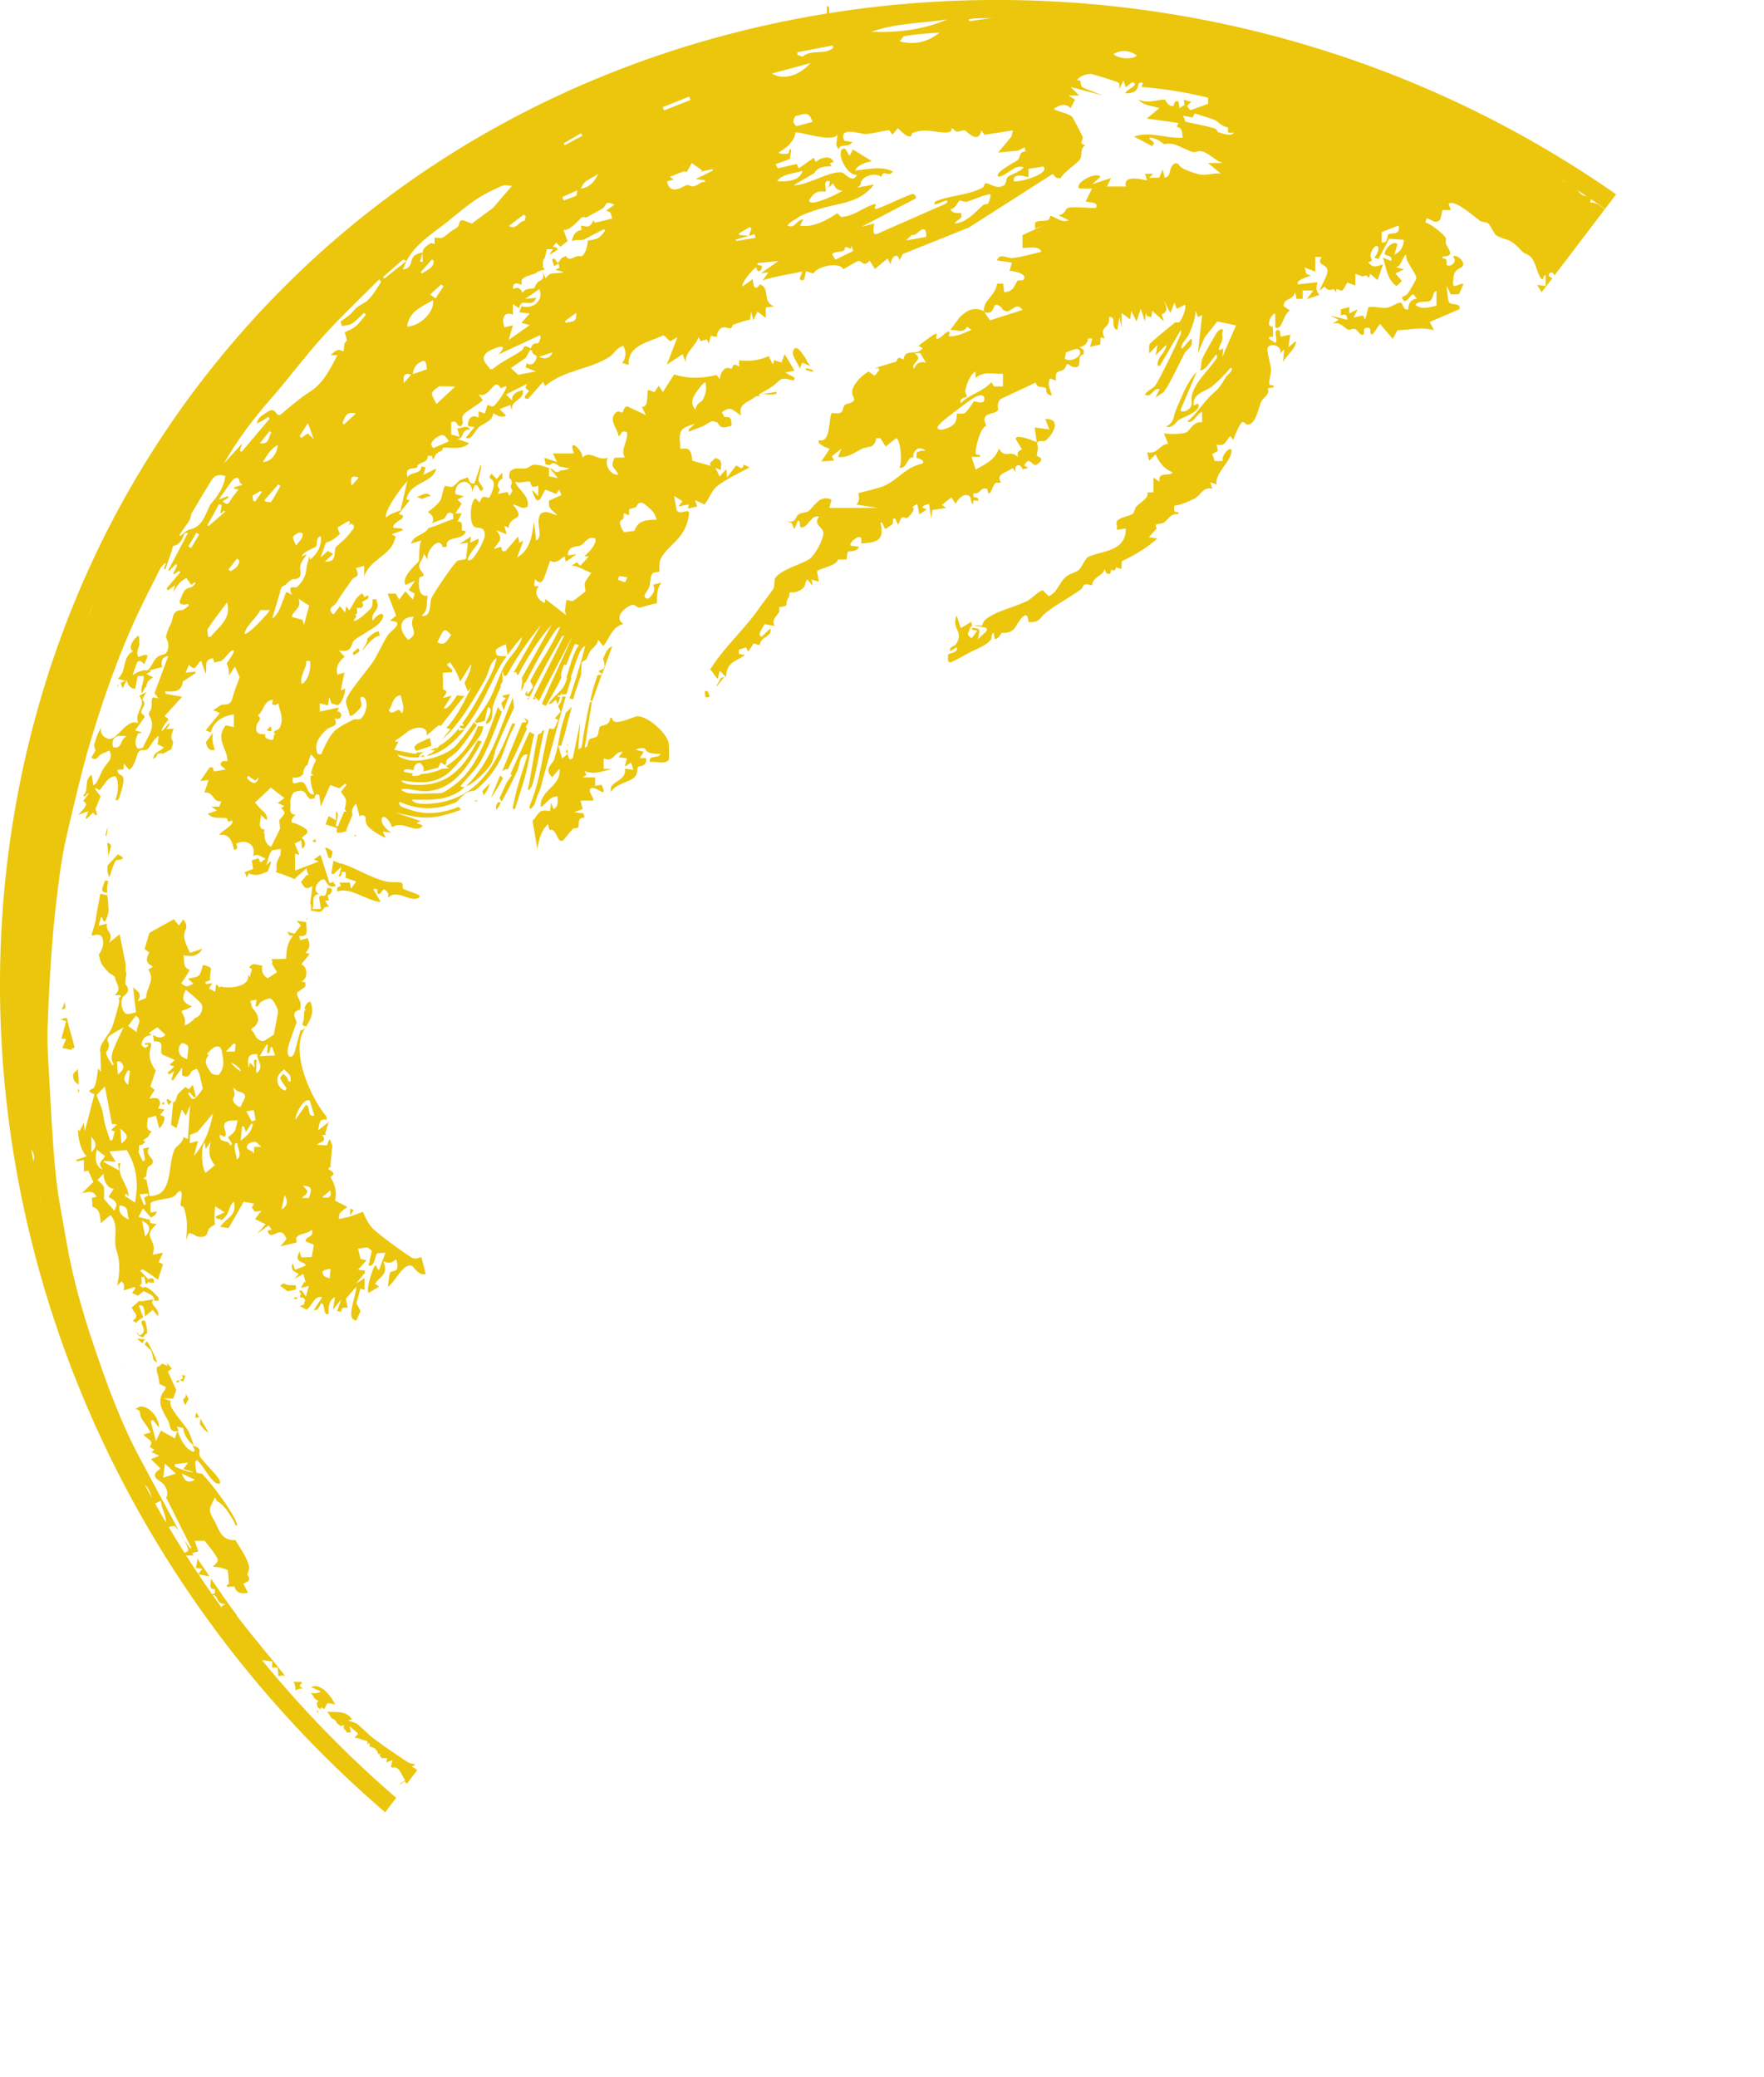 <?xml version="1.0" encoding="UTF-8"?><svg id="Layer_2" xmlns="http://www.w3.org/2000/svg" xmlns:xlink="http://www.w3.org/1999/xlink" viewBox="0 0 97.16 114.38"><defs><style>.cls-1{fill:none;}.cls-2{fill:#ebc60d;}.cls-3{clip-path:url(#clippath);}</style><clipPath id="clippath"><polygon class="cls-1" points="10.12 114.38 0 114.18 0 0 97.16 0 10.12 114.38"/></clipPath></defs><g id="Layer_4"><g class="cls-3"><path class="cls-2" d="M19.28,66.97c.08-.14.14-.25.19-.34-.03-.01-.05-.03-.08-.04l-.1-.03v.42Z"/><path class="cls-2" d="M16.15,71.5c.07.04.14.04.21.03,0-.04,0-.07,0-.11l-.21.08Z"/><path class="cls-2" d="M15.85,71.11l.45-.1c0-.07,0-.14,0-.22-.17-.05-.45.04-.64-.11-.08,0-.15.03-.22.13l.4.3Z"/><path class="cls-2" d="M38.98,38.05c-.05,0-.11.01-.16.02,0,.09.02.19.03.32.4.06.16-.16.13-.33Z"/><path class="cls-2" d="M27.47,44.41c.04-.07.08-.14.12-.21-.07-.01-.13-.03-.18-.01l-.09.19c0,.3,0,.26.15.03Z"/><path class="cls-2" d="M29.24,43.39c.21-.32.51-2.21.74-3.2-.07.04-.13.09-.19.18-.03.04-.09.06-.15.07-.24,1.03-.36,2.12-.57,3.06.03.04.14-.06.17-.12Z"/><path class="cls-2" d="M29.4,44.36c.11-.21.15-.44.25-.66.2-.44.14-.43.28-.9.43-1.47.8-2.97,1.23-4.44-.07,0-.13,0-.2.01,0,.22-.1.37-.22.5.05.12.09.22.14.33-.09.1-.2.22-.32.35.1.05.17.09.19.1-.08.17-.15.32-.23.49-.09,0-.18-.01-.28-.02-.36,1.4-.49,2.95-1.07,4.25-.03.33.15.1.22-.02Z"/><polygon class="cls-2" points="19.52 95.9 19.52 95.91 19.52 95.9 19.52 95.9"/><path class="cls-2" d="M8.91,60.78l.13.06v-.18s-.09.08-.13.11Z"/><polygon class="cls-2" points="19.94 96.22 19.93 96.22 19.94 96.22 19.94 96.22"/><path class="cls-2" d="M18.01,93.82s.07-.02.1-.03c.11.02.21.04.35.07-.4-.78-.95-1.16-1.32-.95.16.07.32.14.54.24-.2.1-.38.12-.57.07.09.1.17.21.24.34.06.03.12.07.19.11-.05.05-.08.1-.09.14,0,.03.02.06.03.08,0,.02,0,.07,0,.11.04.04.11.08.17.12.02-.03.04-.06.06-.1.05.02.1.06.15.1.05-.1.1-.2.15-.3Z"/><path class="cls-2" d="M16.03,70.38s0,0,0,0c0,0,0,0,0,0Z"/><path class="cls-2" d="M7.7,71.61c-.14.13-.29.26-.44.39.02.22.5.43.05.73.07.04.13.08.19.11.08-.1.21-.19.39-.3l-.24-.64c.39-.12.28.51.35.58l.41-.35.29.35c.15-.43-.56-.64-.23-.93l-.74.12-.03-.07Z"/><path class="cls-2" d="M9.28,60.85l.18-.18c-.07-.03-.14-.08-.22-.16-.02.02-.05.04-.07.06l.11.28Z"/><path class="cls-2" d="M25.23,98.56c-.32-.24-.64-.47-.96-.71-.18-.06-.36-.12-.56-.18.05-.06.07-.1.11-.15-.03-.02-.06-.05-.09-.07-.03.02-.06.04-.09.07-.02-.06-.03-.11-.04-.16-.07-.05-.13-.1-.2-.15-.05.15-.1.3-.15.44,0,0,0,0,0,0h0s0,0,0,.01c.17.07.35.13.52.2-.02.04-.03.09-.05.13-.11-.04-.22-.08-.36-.13-.01.11-.03.22-.04.35-.26-.2-.23-.37-.07-.56,0,0,0,0,0,0,0,0,0,0,0-.01-.19-.12-.38-.24-.56-.36.04-.02.11-.07.19-.12-.16-.04-.31-.05-.42-.12-.62-.41-1.25-.83-1.85-1.28-.34-.25-.62-.58-.96-.84-.12-.09-.31-.09-.47-.19.08-.02.17-.03.22-.04-.35-.52-.89-.39-1.38-.43.11.14.19.28.26.38.14.02.22.14.29.26.06.05.12.1.19.15.06-.01.11-.03.19-.05-.02.07-.02.13-.02.18.07.06.13.14.18.22.06.01.14.01.22,0-.02-.1-.04-.18-.08-.35.2.17.33.29.48.42-.06.06-.11.12-.2.22.12.02.2.04.38.08-.03.01-.05.02-.07.02.22.03.49.09.4.2l-.05.04c.06,0,.11-.02.17-.03,0,.06,0,.12,0,.18.1.02.19.05.27.1.02,0,.04,0,.06,0-.01.01-.02.02-.03.03.09.07.16.17.17.29.05,0,.1-.01.15-.02-.03.02-.05.05-.08.07.04.05.08.11.12.17h.31s-.06.23-.06.23l.35-.12-.09.35s.06.05.08.07c.4-.13.48.39.71.69-.27.15-.32.21-.27.23.06-.05.13-.1.23-.18.1.11.21.23.32.34.12.03.2.05.2.22.04.04.07.08.11.12l.57-.11v-.28s.36-.05.36-.05l.13.69h.1c.05-.1.1-.2.15-.31.11.03.21.08.31.13,0,0,.02,0,.03,0,.23-.08.43-.27.69-.29Z"/><path class="cls-2" d="M9.39,77.32c-.02-.09,0-.14.02-.16-.09-.05-.21-.09-.4-.15.19,0,.38,0,.52.01.07-.19.13-.35.18-.47-.16-.35-.32-.7-.46-1.02.08-.06.15-.11.22-.16-.1-.11-.2-.22-.29-.33.02.06.03.11.05.18-.11-.05-.2-.09-.3-.13l-.23.2s-.01-.05-.02-.07c-.09.15-.04.33.02.52.04.13.05.26.08.47.06.03.19.09.34.16,0,.06,0,.12-.03.16-.51.58-.17,1.1.12,1.62.07.12.12.26.15.39.05.25.18.33.48.25-.03-.08-.07-.16-.1-.23l.35.08c.04.39.28.72.58.97-.07-.22-.18-.59-.28-.78-.21-.38-.93-1.12-1-1.49Z"/><path class="cls-2" d="M16.69,92.99c-.07-.05-.13-.1-.2-.17.05-.04.09-.09.15-.14-.05-.04-.07-.07-.09-.07-.15.03-.27.01-.39-.02.08.14.13.32.11.5.15-.09.29-.12.42-.1Z"/><path class="cls-2" d="M19.28,95.97s0,.02,0,.03c.02,0,.02,0,.03,0-.01-.01-.03-.03-.04-.04Z"/><path class="cls-2" d="M17.47,94.17c0,.11,0,.19.08.1-.03-.03-.05-.06-.08-.1Z"/><path class="cls-2" d="M27.07,42.03c.15-.31.17-.65.31-.97.29-.66.6-1.37.93-2.08,0-.03,0-.06,0-.09-.02-.16-.04-.32-.07-.47-.72,1.73-1.17,3.53-2.56,4.86.35-.05,1.21-.9,1.38-1.24Z"/><path class="cls-2" d="M30.97,31.15s-.03.02-.05.04l.03.03s.01-.04.02-.06Z"/><path class="cls-2" d="M8.24,36.93q-.45-.1-.94.26c.1-.28.16-.5.25-.71.02-.05.15-.1.19-.08.08.05.14.12.21.18.05-.12.1-.24.15-.36,0-.05.02-.08.03-.13-.02,0-.08-.02-.15-.03,0,0,0,0-.01,0h0c-.12.03-.24.08-.35.12-.14-.25.02-.49.07-.74,0,0-.01.02-.02.03,0-.1,0-.23,0-.36-.02-.04-.03-.07-.06-.11-.41.34-.53.73-.28.86-.62.32-.33,1.09-.84,1.52.15.04.23.06.4.11-.09.04-.17.08-.24.12l.1.3.23-.46c.03.23.2.5.47.47l.13-.69h.33c.04.28-.15.56-.12.85,0,.04.02.07.03.1.06-.12.13-.23.18-.34,0,0,.02.02.03.03.04-.11.05-.23.11-.32.07-.1.19-.17.29-.25-.13-.06-.25-.13-.37-.19.07-.03.17-.08.26-.14,0,0,0-.03-.01-.03,0,0-.02,0-.03,0,0,0-.01,0-.02,0,0,0,0,0,0,0Z"/><path class="cls-2" d="M11.54,86.81c-.22-.32-.44-.64-.66-.97l-.09.5.35.06-.23.29.63.12Z"/><path class="cls-2" d="M27.98,42.35c.24-.48.47-.96.68-1.41.13-.3.25-.57.37-.83-.03-.03-.05-.06-.07-.1.21-.31.21-.32-.1-.48h0c.06.09.1.15.16.24-.1,0-.18.01-.26.02l-1.11,2.7c.08-.1.19-.15.35-.14Z"/><path class="cls-2" d="M29.42,38.35l-.07.15c.06,0,.11,0,.17,0-.03-.05-.06-.09-.1-.14Z"/><path class="cls-2" d="M8.18,70.62c.11.01.21.02.29.02.02-.24-.04-.28-.28-.22,0,0,0,0,0,0,.02.08.01.14,0,.19Z"/><path class="cls-2" d="M28.22,42.4s0,0,0,0c0,0,0,0,0,0l-.11.24s.05.02.08.04c-.09.14-.17.26-.26.39,0,0,0,0-.01-.01l-.41.9c.04.06.07.11.12.18.31-.54.62-1.17.87-1.71.14-.3.09-.9.56-.89-.25.87-.6,1.79-.76,2.67-.02.12-.15.38.06.35.29-.92.61-1.81.78-2.77.11-.59.2-1.02.29-1.36-.1-.03-.19-.08-.26-.13l-.96,2.11Z"/><path class="cls-2" d="M26.14,44.11s.05.03.07.04c.04-.03.08-.05.11-.08-.06,0-.11.02-.18.03Z"/><path class="cls-2" d="M27.71,42.85c-.06-.05-.1-.09-.16-.15l-.52,1.26c.24-.34.46-.72.68-1.11Z"/><path class="cls-2" d="M13.04,88.94c-.49-.65-.95-1.32-1.42-2.01,0,.23-.15.64.22.58v.23s-.35.12-.35.12c.68-.17.27.49.93.47l-.22.13.09.33-.21.07c.09.29.73.16.57.68-.03.1-.23.03-.23.24-.01.52.33.51.34.55.02.07-.12.19-.08.31.04.11,1.37.86,1.44,1.19l-.06-.46.93.12v.34s.3,0,.3,0l.05.48c.13-.05.25-.06.36-.03-.88-1.11-1.81-2.18-2.66-3.31Z"/><path class="cls-2" d="M26.63,43.8c.16-.18.29-.39.34-.65-.15.15-.28.29-.41.42.04.06.07.14.06.23Z"/><path class="cls-2" d="M9.73,76.13s.09-.01.13-.02c-.02-.2.08-.1.23-.02l.12-.34c-.07,0-.12-.03-.18-.04.01.07.02.14.04.21-.1.04-.23.09-.36.14,0,.02.01.05.02.07Z"/><path class="cls-2" d="M3.39,55.61c.08-.04.15-.07.22-.1-.01-.1-.04-.21-.04-.31,0,0,0-.02,0-.02-.06.14-.11.28-.18.44Z"/><path class="cls-2" d="M4.36,60.17c0-.07,0-.14-.01-.21-.06.05-.07.12.01.21Z"/><path class="cls-2" d="M5.94,45.54c-.07.21-.14.39-.12.53.02-.03.05-.06.06-.1.04-.14.05-.29.06-.44Z"/><path class="cls-2" d="M4.3,59.69s.03.02.04.03c-.01-.29-.03-.58-.05-.85-.05.05-.09.11-.16.16-.21.16-.09.54.17.67Z"/><path class="cls-2" d="M4.92,51.65l.03-.07s-.05.04-.07.06c0,0,.02,0,.03.01Z"/><path class="cls-2" d="M5.93,47.65c0,.09-.02.18-.01.27,0,.13.05.27.1.41.12-.4.29-.89.38-.96.02-.02.75-.02.09-.32l-.56.6Z"/><path class="cls-2" d="M16.91,50.65s.02-.09.03-.13c-.02.03-.05.07-.07.1,0,0,.03.02.04.02Z"/><path class="cls-2" d="M39.48,37.8l.41-.52-.22.06s.01.02.02.03c-.08.14-.15.27-.23.41l.02.03Z"/><path class="cls-2" d="M11.34,40.87c.06.26.14.51.5.42-.14-.35-.17-.68-.11-.96-.17.25-.29.42-.39.54Z"/><path class="cls-2" d="M6.95,75.41c-.05-.07-.1-.16-.14-.22,0,0,0,0,0,0,.05.06.1.15.14.22Z"/><path class="cls-2" d="M11.49,78.89l-.46-.78c0,.09-.01.19-.02.32.16.22.33.41.48.45Z"/><path class="cls-2" d="M3.97,57.83s-.02-.06-.03-.09c.06-.01.12-.03.17-.04-.13-.54-.31-1.11-.43-1.65-.1.02-.22.04-.35.08.18.07.28.1.31.11-.09.32-.17.63-.26.96.11,0,.19.01.26.02-.07.16-.14.32-.21.49.2.04.37.08.55.11Z"/><path class="cls-2" d="M10.23,76.78c.01.09,0,.19-.14.27-.02.02.04.16.09.31,0,0,.02,0,.03,0,.07-.12.11-.2.18-.33l-.16-.27Z"/><path class="cls-2" d="M8.01,73.76c-.14-.01-.29-.03-.47-.04.12.1.23.18.33.26,0-.12.07-.17.14-.22Z"/><path class="cls-2" d="M7.54,77.58s0,0,0,0c-.14-.32-.28-.64-.41-.97.13.32.27.65.41.97Z"/><path class="cls-2" d="M10.82,77.77c-.03.1-.05.19-.07.28,0,0,0,.01,0,.02.07,0,.15-.01.23-.02l-.16-.27Z"/><path class="cls-2" d="M17.08,55.14c-.2.09-.28.25-.31.43.03,0,.06,0,.09,0-.05.05-.07.08-.1.12-.02.18,0,.38-.05.53-.01.04-.03.13-.06.22.06.04.12.07.21.1.24-.41.49-.8.22-1.4Z"/><path class="cls-2" d="M30.38,38.71c.1-.03.17-.13.23-.18.04.09.07.17.11.26l.14-.42s-.08,0-.13,0c0-.02,0-.04-.01-.06.05,0,.11-.03.17-.04l.04-.12s.02.07.02.11c.1-.03.18-.04.25-.03.09-.3.18-.61.28-.91-.07-.01-.16,0-.23,0-.07.2-.14.38-.23.53-.12.2-.68.66-.81.91.06,0,.12-.01.17-.03Z"/><path class="cls-2" d="M27.71,38.3s-.02.06-.03.09c.05.01.1.03.19.05-.1.11-.19.2-.26.28.04.11.07.22.13.39.11-.3.23-.6.35-.89-.12.02-.25.05-.37.07Z"/><path class="cls-2" d="M29.31,37.9c-.07.09-.14.19-.25.34-.02-.07-.03-.14-.05-.2-.03.07-.06.15-.09.22.06.05.15.08.28.1-.09.07-.14.11-.2.15,0,0,0,0,0,0,0,0,0,0,0,0,.04,0,.08,0,.11,0,.09-.19.19-.37.28-.56-.03-.02-.05-.04-.08-.06Z"/><path class="cls-2" d="M30.55,41.78c-.11.3-.63.56-.14,1.02l.41-.47c.1.92-.92,1.11-1.04,1.93-.03.33.13.08.23,0,.25-.22.32-.38.7-.41,0,.26.07.61-.23.7l-.12-.35-.07.47c-.7-.15-.59.2-.96.52l.27,1.58c.07-.52.2-1.01.58-1.4l.08.33c.43-.12.38.7.73.6.04-.01.44-.54.57-.66.06-.05.24-.02.27-.06.11-.14-.08-.58.37-.56l-.06-.23-.52-.06.47-.18-.12-.46h.7c.1-.14-.42-.62-.06-.7.28-.06.9.66.52-.18l-.35.07v-.47s-.7,0-.7,0l.22-.13-.1-.22c.55.22.97.01,1.51-.12h-.46s0-.58,0-.58c.58.27.56-.41,1.05-.35l-.23.29.46.06-.12.46.35-.23.12.4-.46-.06c.11.75-.95.66-.76,1.28.23-.45,1.04-.55,1.29-.81.21-.22.12-.5.19-.57.05-.05.53,0,.44-.48h-.35s.23-.35.23-.35l-.47-.12c.67-.23.52.07.72.15.22.08.45.08.67.08-.06.29-.7.03-.58.46.31-.08.8.17,1.04-.13.03-.04,0-.86-.01-.94-.14-.56-1.1-1.41-1.68-1.46-.25-.02-1.4.66-1.44.09h-.11c.03.43-.45.39-.55.49-.1.1-.05.4-.17.53-.08.09-.32.07-.41.17-.13.13-.05.45-.26.44l.38-2.47.02-.06s-.08.03-.12.04c-.19.82-.33,1.65-.46,2.49l-.18.11.11-1.51-.41,1.98c-.22.25-.29-.15-.3-.47-.03.04-.07.07-.1.11.02.02.07.09.12.14-.1.08-.2.16-.31.25-.01-.05-.03-.09-.04-.14h0s0,0,0,0c-.06-.19-.11-.38-.17-.57.06,0,.12,0,.17,0,.05-.26.16-.5.22-.77.1-.43.22-.9.36-1.38-.09.09-.19.21-.29.31-.01-.02,0-.03-.02-.05-.07.24-.15.48-.22.72-.18.62-.22,1.28-.44,1.89Z"/><path class="cls-2" d="M19.62,46.01s-.05-.04-.08-.05l-.02.11s.07-.02.1-.06Z"/><path class="cls-2" d="M31.22,41.06s.03,0,.05,0c0-.05,0-.1.01-.12l-.06.12Z"/><path class="cls-2" d="M33.16,37.14c-.1.02-.18.04-.26.05-.13.4-.25.8-.31,1.05-.03.11-.05.23-.08.34.04.01.07.02.11.03l.53-1.48Z"/><path class="cls-2" d="M33.35,35.97c-.04.08-.08.19-.13.3.15.5.08.56-.24.67,0,.01,0,.03-.01.04.06.04.12.08.2.14l.55-1.53c-.16.05-.3.23-.37.38Z"/><path class="cls-2" d="M18.59,49.09c.76-.25,1.58.52,2.38.58l-.41-.7c.33-.11.2.21.23.23.26.17.22-.44.51-.12.11.12.08.22.07.36.42-.43.95.04,1.45.06.09,0,.33-.03.29-.18-.14-.11-.88-.34-.91-.38-.06-.07.04-.29-.09-.33-.19-.06-.6,0-.87-.07-.94-.25-1.64-.75-2.47-1,0,.01,0,.02,0,.03-.08-.04-.16-.07-.25-.11-.02,0-.04-.01-.06-.02,0,0,0,0,0,0-.03-.01-.06-.03-.1-.04-.04.25-.07.48-.11.7l.12.04c.13-.13.27-.25.42-.4-.02.2-.07.39-.16.53.12,0,.21-.06.18-.25h.23s.01.33.01.33l.57.19-.29.41-.06-.35h-.58c.26.36-.2.08-.11.46Z"/><path class="cls-2" d="M6.01,44.95c-.02.05-.03.11-.03.16,0-.05.02-.1.03-.16Z"/><path class="cls-2" d="M7.79,73.61c.1.04.1.04.21-.12.02-.03.07-.06.11-.07,0-.24-.06-.47-.12-.69-.57-.06.31.54-.29.81-.08-.07-.13-.14-.18-.2.02.12.11.22.27.28Z"/><path class="cls-2" d="M5.91,49.16c-.01-.12-.02-.24,0-.36,0-.05.03-.16.06-.29-.05,0-.11-.01-.18-.02-.21.52-.25.64.12.67Z"/><path class="cls-2" d="M17.36,46.19c-.05.05-.1.09-.16.14.07.02.13.04.2.06,0-.07-.03-.13-.04-.2Z"/><path class="cls-2" d="M17.91,46.67c.07.2.13.39.19.58.05,0,.1,0,.15-.01.02-.11.05-.23.07-.35-.12-.11-.27-.2-.42-.22Z"/><path class="cls-2" d="M14.05,66.73l.35-.06-.35.46.58.29-.47.52.64-.46.17.23-.24.06c.21.7.72-.46,1.05.47l-.35.41c.18-.08.83-.18.92-.25.01-.01-.12-.22.06-.34.2-.14.56-.13.77-.34.15.43-.34.33-.35.64l.46.19-.12.67-.57.02-.12-.35c0,.16-.15.3-.07.46.1.2.41.15.42.35l-.58.23-.12-.35c-.11.15-.04.3.02.4.1.06.21.12.31.18-.07.07-.16.16-.26.26l.51-.26.12.46s-.05-.01-.08-.02c-.07.13-.11.21-.18.33.21-.05.35-.09.44-.12-.05.18-.1.38-.16.59-.07-.11-.15-.22-.23-.33-.06,0-.1,0-.13,0,0,.01,0,.02,0,.03l.1.2-.07.03s.01.09.02.13c.1-.02.18-.01.24.09,0,0,0,0,0,0,0,0,0,.01,0,.02.01.03.03.05.04.09h-.05c-.01.08-.02.15-.03.18-.08.03-.15.05-.23.08l.37.2c.34-.2.39-.78.87-.69l-.46.7c.28.13.35-.47.46-.35.18.18.03.67.35.58-.02-.33,0-.77.35-.93l-.11.7.46-.58-.23.64.23.06c-.03-.25.13-.26.35-.23l-.1-.5.57-.66c.03.46-.63,1.81,0,1.86l.24-.52-.23-.44.22-.79.23.06v-.64s-.47.29-.47.29l.49-.59s0-.08,0-.12l-.38-.05.47-.52-.33-.07-.14-.57.53-.07.23.19-.18.81c.37.11.34-.59.48-.68l.45-.02-.35.93c-.13.1-.12-.47-.29-.12-.12.25-.43,1.21-.29,1.4l.58-.35-.23-.17c.42-.49.72-.53.47-1.22.33.12.43.11.7-.12.25.8-.2.59-.32.72-.06.05-.11.65-.14.8.4-.24.86-1.34,1.32-1.15.15.06.35.55.77.45l-.24-.93c-.17.02-.27.11-.45.06-.23-.07-2-1.39-2.22-1.63-.26-.27-.41-.6-.55-.93-.24.09-.46.17-.73.27h0s-.58.13-.58.13c-.08-.39.25-.47.45-.67-.23-.12-.46-.24-.68-.35.13-.48-.01-.89-.25-1.3.35-.2.06-.31-.13-.44.06-.05.11-.1.15-.14,0-.01,0-.03,0-.04,0,0-.01,0-.02,0,.03-.33.06-.66.09-.99,0,0,.01,0,.02,0,0-.15-.06-.31-.17-.48-.04.12-.09.24-.13.35-.16,0-.33-.02-.54-.03.12-.19.6-.13.27-.54.08,0,.15,0,.23,0-.02-.02-.03-.04-.06-.07l.19-.64-.58.46c.08-.34.03-.68.47-.58v-.17c-.83-.99-1.8-3.17-1.4-4.43.05-.16.13-.31.21-.46-.08.06-.14.11-.2.15-.01-.02-.03-.05-.04-.07-.14.54-.34,1.32-.38,1.37-.18.28-.35.1-.34-.18,0-.29.29-.97.5-1.6-.06-.12-.11-.24-.13-.37-.02-.18.12-.27.32-.31.02-.11.03-.21.03-.3,0-.24-.25-.42-.19-.65l.45-.32v-.23s-.23-.06-.23-.06c.38-.07.37-.85,0-.93l.47-.58-.23-.06c.27-.3.25-.44.12-.81l-.41.11-.06-.23c.6.08.36-.4.39-.76-.18-.03-.37-.05-.53-.08.09.1.19.22.23.27-.14.18-.24.3-.35.45-.06-.02-.19-.05-.4-.11.06.08.09.14.12.2.1.01.18.02.19.03-.31.38-.36.78-.37,1.26l-.8.02.06.23-.07-.03c.09.16.19.33.31.52-.2.13-.36.23-.52.33-.32-.19-.33-.44-.29-.7-.18.01-.41-.12-.54-.06-.09.04-.15.11-.18.18.05.02.1.04.15.06-.04.13-.08.28-.13.47-.02-.06-.05-.1-.08-.15,0,.12,0,.23-.04.3-.17.36-1,.49-1.5.35v.04s-.04.01-.06.02c-.02-.03-.04-.06-.07-.11-.04-.02-.07-.03-.1-.05-.02.16-.04.28-.05.39-.09-.05-.2-.1-.34-.17.06-.1.11-.19.18-.3-.13.02-.24.04-.35.06-.01-.04-.03-.07-.04-.11.1-.04.19-.09.29-.13,0-.04-.03-.09-.03-.13.02-.16.04-.33.06-.51-.12-.11-.28-.16-.45-.17-.06.19-.09.43-.21.56-.12.12-.36.12-.61.19.1.09.17.15.31.27-.15.06-.27.14-.38.14-.11,0-.22-.11-.3-.16.18-.27.34-.48.45-.71,0-.02,0-.04,0-.05,0,0-.01,0-.02.01-.36-.16-.24-.49-.31-.8.44.09.79.08,1.05-.35l-.69.22c-.12-.29-.3-.6-.32-.92-.02-.36.32-.44-.05-.93l-.23.35-.29-.35-1.34.75-.27.9c.09.03.17.12.26.19-.22.37-.17.59.21.77-.1.06-.18.11-.27.17.43.54-.12,1.01-.11,1.53,0,.05-.23.11-.48.22.32-.47-.02-.56-.24-.78.05.45.1.86.16,1.38-.15.02-.4.14-.55.07-.27-.15-.34-.79-.12-.97.25-.2.33-.37.1-.64-.05-.07,0-.22,0-.33,0-.1.06-.21.03-.3-.04-.16-.04-.3-.02-.43l-.34-1.7-.58.46c.27-.62-.19-.51-.12-1.05l-.46.12.12-.46c.13-.1.12.47.29.12.1-.2.13-.38.14-.56-.01-.18-.03-.37-.04-.56-.01-.07-.02-.14-.03-.22-.08-.02-.23-.05-.39-.08-.09.49-.17.94-.25,1.4,0,0,.01,0,.02,0-.05.18-.1.36-.15.54-.03.1-.06.21-.1.31.02.01.04.03.05.05.22-.05.47-.15.57.19.08.26-.04.63-.22.86.05.21.1.41.16.51.08.15.25.32.42.51.15.09.31.16.32.25.03.3.41.61-.03.96.14,0,.22,0,.31-.01.01.04.03.08.04.12-.05.01-.1.03-.14.05.03.04.05.09.05.16,0,.15-.32,1.26-.4,1.46-.13.31-.55.8-.61,1.02-.03.09-.05.22-.06.34.01-.01.01-.03.03-.04.01.42.02.72.03,1.12-.07-.06-.12-.12-.16-.19-.04.39-.09.78-.21,1.05-.05.11-.58.16.01.38l-.53,2.04-.06-.47-.23.47s-.05-.09-.08-.13c-.02.47.15,1.21.47,1.5-.21.07-.39.14-.57.2l.03.09c.11-.02.22-.05.39-.08,0,.21,0,.41,0,.64.09-.02.19-.05.24-.06.09.21.18.4.28.63-.18.18-.4.4-.62.61.26-.03.6-.22.8.21-.1.02-.19.04-.26.05.01.12.02.22.03.32,0,.06-.01.18,0,.18.43.1.41.48.46.9.22-.19.37-.31.54-.45.51.59.11,1.31.32,1.92.23.67.18,1.33.04,1.98.1-.11.18-.18.25-.25.04.05.08.11.13.16,0,.12,0,.23-.01.34.21-.07.4-.13.6-.19,0,.03.02.06.03.09-.06.08-.12.16-.18.24.09.04.17.07.26.12.02.01.04.03.06.04l.33-.26c.23.14.59.19.58.53.03-.02.16.02.23,0v-.17c-.22-.24-.43-.49-.72-.59-.06.02-.13.03-.21.04,0-.02,0-.04,0-.07-.04,0-.07-.02-.11-.02.01-.05.05-.08.11-.1,0-.13,0-.27-.01-.4.05,0,.11,0,.16-.01.02.11.04.23.07.38.03,0,.05,0,.08,0,.05-.07.09-.13.13-.18,0,0,0,0,0,0,0,0,0,0,0,0h0s0,0,0,0c-.16-.17-.32-.34-.52-.54.03-.01.13-.08.17-.06.27.17.54.35.79.54.01,0,.02.02.02.04l.29-.87-.24-.12.24-.52-.58.12c.33-.88-.66-.93.23-1.69l-.35-.06c-.03-.09-.02-.15,0-.2,0,0-.02.02-.02.03-.16-.04-.33-.09-.63-.17.09-.17.17-.32.24-.47.15.17.3.35.46.52.09-.1.27-.13.31-.35l-.35.06v-.5c.03-.17.96-.25,1.19-.34.19-.07.28-.27.38-.32.29-.14.06.65.08.75.02.08.17.07.19.15.22.69.17,1.05.13,1.77l.12-.35c.22-.07.37.15.52.17.62.09.46-.27.64-.46.08-.08.19-.15.31-.22-.05-.19-.04-.49,0-.99.19.12.34.22.52.33-.22.1-.36.17-.51.24.03.04.07.08.1.12.14,0,.21.03.24.07.1-.07.19-.15.27-.26.17-.24.16-.56.41-.76.2.77-.4.88-.75,1.38,0,0,0,0,0,.01l.46.07.83-1.45.57.1-.12.23.24.29ZM18.15,70.4c-.11-.05-.26-.07-.32-.16-.19-.27.05-.32.38-.37-.02.17-.04.35-.05.52ZM18.19,65.55q.15.51-.44.38c.15-.14.29-.25.44-.38ZM17.02,65.97c-.11,0-.23,0-.39,0,.12-.13.28-.22.3-.34.01-.09-.15-.21-.24-.34.47.04.51.13.33.67ZM17.07,60.62l.24.81c-.43.12-.18-.53-.46-.58l-.58.81c-.01-.3.47-1.26.81-1.04ZM8,68.09c-.06-.3-.11-.54-.18-.87.46.21.52.5.18.87ZM14.31,58.15c.17-.28.27-.46.38-.64.02.01.04.02.06.03-.01.15-.03.29-.04.44.04,0,.08.01.11.02.03-.11.06-.22.09-.33.03,0,.05-.01.08-.01.04.11.08.23.16.46-.28.01-.52.02-.84.04ZM15.51,66.6c.06-.27.11-.53.16-.79.21.33.16.61-.16.79ZM15.97,59.25c.05.07.03.19.05.29-.04.01-.08.02-.12.03-.03-.08-.05-.18-.1-.25-.05-.07-.14-.13-.2-.19-.06.09-.19.2-.16.26.07.17.2.32.35.55,0,0-.04.05-.09.12-.36-.14-.47-.43-.4-.75.03-.16.22-.29.34-.43.12.12.25.23.35.36ZM14.14,55.06c-.03.15-.05.24-.07.34.03.01.07.03.1.04.08-.1.13-.23.23-.28.16-.09.42-.22.52-.16.17.11.27.35.36.56.05.1.02.25,0,.37-.06.35-.14.7-.2,1.05-.15.09-.32.21-.5.32-.17.1-.44-.07-.54-.31-.05-.12-.14-.21-.22-.32.49-.29.53-.65.11-1.13-.08-.09-.09-.26-.14-.43.12-.02.22-.04.34-.06ZM14.17,58.07c-.02.34.44.71-.06,1.03,0-.24.01-.49.02-.74-.05,0-.1,0-.14,0,0,.12.02.24.03.43-.1-.11-.17-.18-.25-.27-.03.11-.05.2-.08.29-.09-.63.03-.79.49-.76ZM13.97,61.14c.06.17.07.36.1.55-.07.02-.14.04-.21.06-.09-.16-.17-.33-.29-.55.16-.02.4-.08.41-.05ZM13.25,59.01c-.37-.28-.5-.42-.49-.49q.53.31.49.49ZM12.89,57.45s.06.05.09.08c-.01.12-.03.25-.05.38-.17,0-.3,0-.49,0,.17-.17.3-.32.44-.46ZM10.25,54.51c.28.25.56.46.8.72.21.23.03.72-.26.81-.08.03-.14.13-.22.19-.11.09-.22.19-.41.23.01-.1.03-.19.03-.29,0-.07-.04-.15-.07-.22-.04-.09-.09-.18-.13-.27.09-.03.18-.07.27-.1.09-.04.18-.08.32-.15-.54-.25-.6-.42-.34-.93ZM9.86,57.69c.02-.09.13-.25.18-.25.12.02.31.1.32.18.03.22-.03.44-.05.71-.44-.15-.49-.38-.45-.64ZM7.02,58.95s.09,0,.14.01c-.03.24-.06.47-.1.78-.41-.33-.1-.55-.04-.79ZM6.69,62.97c-.02-.3-.04-.52-.06-.82.45.39.47.48.06.82ZM6.49,59.17c-.02-.24-.03-.47-.05-.71l.16-.02c.29.23.25.47-.11.73ZM5.93,57.34c-.03-.08.02-.25.1-.3.24-.17.51-.31.77-.46-.17.37-.34.7-.48,1.04-.13.32-.28.65-.05.99-.03.02-.05.04-.08.06-.04-.07-.09-.15-.13-.22-.05-.09-.11-.17-.15-.26-.03-.08-.09-.21-.06-.25.15-.19.19-.37.09-.6ZM5.78,59.85c.13.71.26,1.36.39,2.05.01,0,.11,0,.28.02-.13.12-.22.21-.33.31.08.03.16.07.2.08-.04.14-.07.27-.13.48-.01,0-.11,0-.13,0-.14-.47-.32-.9-.37-1.35-.04-.42-.25-.76-.37-1.14.13-.13.27-.28.46-.47ZM5.03,63.45c0-.28,0-.52,0-.85.32.36.29.58,0,.85ZM5.34,63.31c.08.07.15.13.23.19.07.05.14.1.21.15-.06.24-.51.38-.11.74-.35-.06-.49-.56-.33-1.08ZM6.29,66.67c-.19-.22-.38-.43-.56-.65,0-.18.01-.39,0-.6,0-.08-.07-.16-.12-.22-.07-.08-.16-.14-.25-.21.09-.09.18-.19.34-.35.02.48.27.82.57.82-.11.17-.2.31-.29.45.47.26.53.41.32.74ZM6.58,66.39c.61,0,.36.53.54.78-.32-.15-.62-.32-.54-.78ZM7.44,66.23c-.24-.16-.41-.27-.58-.38.03-.04.06-.08.08-.12.05.05.09.1.14.16,0-.67-.68-1.12-.44-1.85-.05.01-.1.03-.15.04.02.1.04.21.07.37-.31-.17-.58-.31-.85-.46l.03-.06c.17.01.34.03.63.05-.13-.21-.21-.35-.34-.57.33-.03.64-.05.95-.08.52.87.68,1.79.45,2.9ZM7.54,56.84c-.19-.13-.31-.22-.48-.34.14-.2.28-.38.42-.57.43.29,0,.56.06.91ZM8.03,66.32s-.07.02-.1.04c-.07-.17-.14-.34-.24-.59.21-.02.33-.03.45-.04,0,.03.02.07.03.1-.07.04-.15.08-.23.12.03.11.06.24.09.37ZM10.32,62.71l-.22-.1c0,.31-.4.51-.47.66-.44.9-.05,2.62-1.4,2.59-.03-.32-.12-.61-.16-.9-.05,0-.11-.02-.17-.05.06-.05.11-.09.16-.14,0-.16.02-.33.1-.51.02-.04.29-.11.26-.32-.02-.19-.46-.4-.19-.76l-.35.07c.04.24.08.44.11.64l-.13.06c-.08-.19-.2-.37-.23-.56,0-.03.01-.06.03-.09h0s0-.23,0-.23c.17-.01.26-.09.34-.19-.04-.02-.07-.05-.12-.08.1-.07.2-.14.28-.2.05-.11.11-.21.2-.29-.36-.09-.25-.41-.22-.74l.45-.13.18.7c.09-.07.15-.16.2-.26.27-.55-.18-.41-.14-.49l.23-.29-.35-.06.11-.25c-.01-.38-.27-.35-.6-.29.12-.19.2-.32.3-.48-.09-.07-.19-.15-.24-.19.11-.31.2-.59.3-.88-.32-.4-.43-.84-.26-1.34.02-.06-.02-.19-.04-.19-.1,0-.2.02-.3.03,0,.03,0,.06.01.09.05,0,.1-.02.15-.02l.04.05c-.07.05-.16.15-.2.13-.08-.03-.2-.14-.19-.2.03-.14.1-.3.2-.39.1-.08.26-.09.39-.13-.06-.02-.11-.05-.19-.08.16-.12.3-.22.47-.33.14.12.29.26.46.41-.24.25-.46.15-.69.01.02.13.03.25.05.36.75-.07.17.64.52.75.21.09.42.18.63.27-.09.08-.18.17-.29.26.05.02.15.06.26.11-.14.12-.26.23-.37.33.03.03.06.07.09.1.06-.04.13-.09.27-.19-.07.21-.11.34-.15.46.03.02.06.04.09.06.15-.21.3-.42.5-.71,0,.19,0,.3,0,.42.26.16.39.06.51-.19.04-.08.19-.12.3-.17.05.11.12.21.15.32.07.25.11.5.18.78-.05.07-.13.21-.23.32-.09.1-.22.26-.31.25-.11-.02-.19-.19-.28-.3.03-.02.06-.05.1-.07l.23.28s.07-.02.11-.03c-.05-.2-.11-.41-.17-.66-.08.09-.14.16-.21.24-.07-.04-.15-.09-.21-.12-.16.18-.42.33-.46.53-.05.24-.12.31-.2.3l-.12,1.25.3.19.29-1.04.23.35.23-.58-.12,1.86ZM10.68,63.64l.23-.81-.46.12.02-.45.41-.17.85-1.01c-.15.84-.46,1.68-1.05,2.33ZM11.33,64.58c-.21-.18-.3-1.4-.06-1.66.02.12.04.2.06.35.1-.14.16-.23.28-.39-.14.52-.1.93.23,1.28-.18.15-.34.29-.51.42ZM11.99,59.2c-.13,0-.32-.05-.38-.14-.17-.29-.45-.58-.12-.95-.03-.02-.06-.05-.09-.08.14-.13.26-.3.43-.37.22-.09.35-.02.4.29.06.35.14.68-.03,1.01-.05.09-.13.24-.2.24ZM12.55,62.63c.08.12.16.24.24.36-.04.03-.09.06-.13.09,0-.37-.63-.06-.55-.6.11.05.18.09.26.13.24-.25-.32-.73.22-.88.17-.05.36-.02.5-.03-.07.25-.08.44-.17.59-.08.14-.24.23-.36.34ZM13.05,63.86c-.04-.21-.1-.43-.13-.66-.01-.08.02-.17.04-.26.04,0,.08.02.12.03,0,.31.28.63-.03.89ZM13.07,60.89c-.16-.12-.33-.27-.17-.54.06-.09-.03-.27-.05-.46.13.11.19.19.26.21.43.1.48.25.26.59-.09.13-.06.38-.3.21ZM13.26,62.83c.02-.25.05-.53.07-.8.03,0,.07,0,.1,0,.03.09.07.17.12.31.12-.19.2-.33.29-.46l.1.03c-.06.15-.1.33-.2.46-.13.17-.31.29-.49.46ZM13.65,63.03c.07-.1.26-.15.4-.15.09,0,.18.14.35.28-.21,0-.3,0-.4,0,0,.15,0,.28-.01.41,0-.26-.58-.2-.34-.54Z"/><path class="cls-2" d="M5.96,47.08s0,.07,0,.1l.16-.6c-.06-.14-.14-.16-.22-.15.04.22.05.43.06.65Z"/><path class="cls-2" d="M8.42,74.78c.04.14.12.21.23.24-.1-.34-.31-.73-.47-1.02-.14-.25-.15-.05-.2.06.11.09.2.17.29.26.1.11.12.29.16.45Z"/><path class="cls-2" d="M23.69,40.64s-.09.03-.14.04c-.06.03-.12.06-.17.09-.13.06-.27.11-.39.19-.18.12-.22.25-.05.39l.82-.28c-.03-.18-.05-.31-.08-.43Z"/><path class="cls-2" d="M44.4,20.27s-.02.06-.02.1c.14.04.28.08.42.11-.02-.04-.03-.08-.06-.12-.12-.03-.23-.06-.34-.09Z"/><path class="cls-2" d="M96.82,21.32c-.26-.83.08-1.15-.94-1.62l.23-.29c-.52-.1-.49-.38-.35-.82l-.34.11c-.22-.6-.85-.44-.48-1.28l-.35.18c-.12-.05-.72-.93-.7-1.12-.66.4-.31-.54-.35-.57-.02-.02-.23,0-.34-.07-.11-.08-.53-.41-.59-.46-.23-.22-.24-.64-.65-.75l.18-.7-.35.35c.06-.32-.26-.19-.46-.3-.52-.29-.72-.51-1.01-.97l.18-.47-.35.47c-.72-.05-.28-.31-.47-.81l-.35.23-.25-.68c-.59.12-.87-.63-1.5-.6l.12-.46c-.64.38-.82-.36-1.07-.55-.18-.14-.91.09-.56-.85l-.19.23c-.38.1-.47-.28-.53-.32-.22-.12-.64.12-.69-.37l-.34.1.12-.35c-.44.11-1.08-.31-1.49-.54-.2-.11-.56-.27-.59-.29-.06-.05-.02-.28-.13-.39-.03-.03-.55.02-.66-.38l-.28.09v-.35c-.28.21-.21-.05-.29-.09-.87-.37-1.82-.79-2.75-1.24-.15-.07-.34-.07-.45-.13-.2-.12-.2-.36-.25-.39-.09-.06-1.14.48-1.16-.47l-.69.11.23-.58c-.19,0-.17.32-.31.35-.15.04-1-.19-1.06-.27-.07-.08,0-.29-.02-.32-.01-.02-.24.15-.47.07-.54-.17-1.25-.67-1.84-.85-1-.31-2.49-.35-3.44-.75-.33-.14.07-.12-.58-.25-.37-.07-.58-.25-1.01-.08v-.58c-.04-.05-.22.18-.32.21-.46.11-2.1-.15-2.47-.56l-.17.34-1.21-.35v-.33s-.3.25-.3.25c-.28.05-.46-.18-.7-.23-.23-.05-.44.15-.64.15-.51,0-1.04-.24-1.56-.16l-.07-.36c-.19-.05-.05.21-.19.24-.37.07-1.15-.19-1.51-.2-.43,0-2.13.19-2.35.04-.05-.03-.01-.19-.03-.2-.03-.02-.28.23-.52.25-.32.01-.48-.2-.58-.2-.3-.01-1.02-.02-1.37,0-.25.01-.75,0-.85,0-.11.01-.22.27-.47.31-.45.08-1.17-.21-1.75-.13-.22.03-.15.22-.25.24-.61.14-2.08.01-2.84.17-.28.06-1.05.61-1.34.19-.13-.18.08-.58-.17-.59.02.32.04.67-.32.79-.87.11-1.71.38-2.56.58-.43.1-.98.11-1.46.27-1.38.46-2.94.78-4.46,1.26-.13.04-.25.14-.34.24l-.12-.23c-.22.52-.85.47-1.3.68-1.62.73-3.38,1.47-4.91,2.22-1.73.85-3.39,1.95-5.01,2.87-.4.23-.44.71-1.06.17.21.42-.05.56-.36.85-.6.56-1.4.87-2.05,1.27-.23.15-.98,1.1-1.24,1.32-2.78,2.4-5.56,4.77-7.65,7.87-.21.09-.75.85-.83.88-.06.03-.31-.15-.45-.1.22.55-.24,1.05-.54,1.5-.8,1.2-1.84,2.44-2.58,3.7-1.05,1.79-1.82,4-2.84,5.78-.37.64-.17.35-.35,1.04-.2.76-.79,1.56-1.06,2.29-.69,1.89-1.15,4.04-1.75,5.96-.05.16-.19.29-.3.4l.23.12c-.6.38-.33.73-.39,1.15-.18,1.29-.37,2.52-.65,3.75-.08.37.21.94-.36.99.37.33.07.58.12.98.03.21.22.39.23.59,0,.17-.17.34-.18.52-.03.43.17,1.16-.28,1.34.59.48.06,1.33.02,1.77-.03.41.21,1.4.18,1.96-.05.8-.47,1.55.04,2.33l-.23.11c.22.35.06.68-.02,1.05l.24.13-.24.41c.42-.06,0,.68.34.99-.15.25-.42-.12-.35.29h.47c.06.23-.24.29-.21.5.05.39.44.95.52,1.43.02.15-.12.34-.07.54.09.35.69.46.37,1.22-.07.16-.43.15-.27.61.45-.21.41.34.58.64.01.08-.58.06-.46.4.06-.16.58.16.59.19.03.1-.02.28.02.42.24.79-.04.72,0,.94.07.46.52,1.25.32,1.76l.25.14-.12.4.35-.23c-.06.44.18.83.23,1.24.03.24-.12.45-.07.74.02.12.52,1.78.58,1.91.16.37.63.5.43,1.11l-.47.06c.14.27.77.46.88.64.13.22-.06.45,0,.59.09.21.92.42.55.81l-.26.06c.03.24.43.37.45.47.04.22-.24.24.14.57l-.13.47.11.12.35-.06c.02.42-.22.24-.46.29.29.5.44.92.93,1.28-.6.26-.03.41.11.59.08.11.28.55.39.6.14.06.53,0,.77.28l-.1.56c.59-.33.96.7.93,1.16l.46-.23c.04.57.42.92.23,1.51.04.05.35-.15.51-.11.23.07.8,1.21.77,1.33-.03.15-.38.1-.35.29h.65s-.06-.08-.09-.13c.16-.04.24-.07.34-.1-.06-.18-.12-.37-.19-.58.2,0,.38,0,.54,0,.19.25.4.48.56.73.24.36.22.39-.11.69.17.02.33.03.48.07.14.03.27.1.35.13.02.25.04.47.06.74,0,0-.06.04-.12.09,0,.03.01.06.02.09.13-.01.26-.02.4-.03.09.36.38.43.75.35-.08-.15-.16-.31-.26-.5.13-.08.52-.13.21-.51.01,0,.03-.02.04-.03-.02-.07.09-.23.07-.36-.05-.45-.46-.99-.75-1.5-.05,0-.11,0-.15,0-.64-.04-.77-.59-.99-1.02-.14-.27-.38-.54-.2-.9.06-.12.11-.23.21-.43.08.14.09.18.1.19.44.25.67.68.92,1.09.05.08.08.17.11.26.07.02.12.01.06-.14-.24-.66-1.4-2.2-1.9-2.7-.06-.06-.27.03-.31-.11,0-.03-.18-.72.06-.62.31.29.67,1.02.99,1.22.17.11.31.07.23-.12-.14-.33-.96-1.06-1.1-1.35-.06-.12.05-.29-.05-.41-.12-.15-.31-.13-.36-.17.03.08.23.28.06.35-.49-.18-.69-.69-.88-1.15-.06.18-.12.33-.14.41-.27-.15-.52-.29-.77-.43-.09.18-.17.37-.27.58-.1-.37-.19-.73-.29-1.1.04-.02.08-.05.12-.07.11.14.22.27.34.43,0-.56-.52-1.16-.99-1.17-.1,0-.21.09-.31.14,0,0,0,0,0,0,0,0,0,0,0,0,0,0,0,0,0,0,.13.05.25.03.26.28.01.24.25.47.39.7.06.09.11.19.19.32-.16.04-.26.07-.39.1.12.25.63.31.33.69.08.05.17.1.26.15-.05.04-.09.08-.15.14.11.05.22.1.42.2-.21.08-.31.12-.46.18.19.19.36.35.53.52-.4.27-.41.46-.04.69.35.22.52.66.35.91.46.92.92,1.83,1.38,2.75-.02.02-.04.03-.06.05-.16-.24-.35-.47-.48-.72-.76-1.4-1.51-2.81-2.27-4.22-1.07-1.99-1.84-4.11-2.56-6.25-.61-1.81-1.14-3.65-1.47-5.54-.22-1.28-.49-2.56-.62-3.85-.18-1.77-.26-3.55-.36-5.33-.05-.91-.12-1.83-.09-2.74.05-1.59.14-3.18.26-4.77.1-1.24.25-2.49.41-3.72.1-.74.23-1.48.4-2.2.4-1.68.78-3.37,1.27-5.03.76-2.53,1.63-5.03,2.78-7.42.35-.73.72-1.44,1.08-2.16.07-.13.17-.25.33-.33-.04.1-.09.21-.13.32.03.01.06.02.09.04.11-.33.23-.66.34-.99.04-.1.05-.29.1-.3.38-.07.49-.38.61-.68,0-.02.07-.02.2-.05-.38.73-.74,1.4-1.09,2.07.02.01.03.03.05.04.12-.12.24-.25.36-.37.03.02.06.04.08.07-.07.15-.14.3-.22.44.02.02.04.03.06.04.09-.06.17-.12.26-.18.03.02.05.04.08.06-.26.3-.51.61-.77.91.03.03.05.07.08.1.1-.07.2-.15.39-.28-.05.18-.08.29-.11.4,0,0,0,0,0,0,.11-.17.21-.36.35-.52.1-.11.24-.19.38-.29.11.16.19.27.28.39.07-.06.13-.1.18-.15.02.02.04.04.05.07-.09.08-.18.2-.28.22-.42.06-.45.47-.58.71-.1.2.2.3.44.19.02.04.03.08.05.11-.14.08-.27.24-.41.24-.56.01-.43.51-.6.8-.07.11-.12.24-.16.36-.04.13-.12.31-.07.39.19.29.14.85-.18.9-.52.09-.54.58-.83.84-.02.02-.03.04-.04.06h0,0s0,0,0,0c0,0,0,0,.01,0,.26-.07.53-.15.81-.22-.11-.38.04-.55.34-.61-.26.7-.51,1.37-.76,2.05.05.07.11.14.22.29-.16-.03-.24-.05-.32-.06-.14.25.05.58-.19.81-.03.03-.03.14,0,.19.41.68-.12,1.18-.33,1.74-.02.06-.28.11-.32.07-.08-.08-.11-.24-.11-.37,0-.12.07-.24.13-.44-.01,0,.07-.02.25-.07-.2-.05-.3-.08-.4-.11.19-.26.36-.49.54-.75-.06-.07-.14-.16-.2-.22-.03-.25.36-.44.06-.72-.02-.02.1-.2.22-.42-.16.08-.26.14-.38.2.06.12.14.24.14.38-.01.33-.41.72-.2,1.13-.7-.3-1.18,1.07-1.71.85-.35-.15-.39-.37-.33-.61,0,0,0,.02-.01.02-.19.26-.28.6-.38.92-.03.08.04.2.07.32-.06.11-.15.26-.23.4.2.15.28.07.41-.08.14-.15.39-.21.59-.31.18.41-.02.57-.19.79-.23.29-.35.65-.52.98-.02.04-.08.07-.18.15-.03-.21-.06-.38-.09-.59-.46.3-.12.86-.47,1.15.03.02.06.03.1.05.05-.06.1-.13.15-.19.02.01.04.03.05.04-.1.13-.2.27-.3.4.25.14.21.27-.27.76.19-.07.34-.12.56-.2-.07.18-.11.28-.16.38l.06.04c.11-.11.23-.23.35-.34.05.05.1.1.15.15l.08-.03c-.03-.1-.06-.21-.09-.32.08-.21.19-.46.28-.7-.12-.15-.21-.27-.31-.4.02-.02.04-.04.06-.06.06.05.13.09.18.13.29-.26.4-.74.89-.77.21.28.16.85,0,1.32.06,0,.12,0,.16-.05.08-.12.25-.74.27-.91.07-.61-.27-.26-.32-.72l.33-.02.02-.33.29.35c.34-.18.39-.84.55-1.02.11-.12.34-.02.44-.1.18-.12.37-.61.64-.74l-.06.46.35.17c-.19.21-.61.28-.58.64l.19-.16s-.01-.01-.02-.02c.03-.05.08-.14.11-.13.02,0,.04.01.07.02l.07-.06.07.07c.18-.09.34-.18.49-.26.05-.13.09-.26.11-.4-.04-.07-.08-.15-.1-.23-.03-.14.07-.31.12-.5-.1,0-.22.01-.41.02.14-.13.19-.25.19-.35l-.42.47c-.07-.07.12-.36.36-.65-.05-.07-.12-.13-.22-.18.33-.37.65-.71.97-1.07-.34-.06-.62-.11-.91-.16,0-.05-.01-.09-.02-.14.46.03.91.05.97-.54.22-.15.46-.3.71-.46,0-.03-.02-.06-.03-.09-.15.02-.31.04-.52.06.07-.17.12-.3.18-.44.4.5.42-.13.67-.2.07.2.15.41.25.7.09-.36-.14-.79.4-.85.03.08.05.16.07.24.15-.05.27-.07.38-.08,0,0,.01-.02.02-.03.13-.02.54-.7.68-.54.04.04-.16.37-.4.7.08.12.13.32.14.66.1-.16.17-.27.32-.49.11.24.19.43.26.58-.14.39-.3.77-.4,1.17-.07.27-.21.35-.5.34-.16,0-.32.17-.56.31.21.09.32.13.37.16-.25.3-.5.61-.78.95.1.04.19.08.28.11.12-.52.57-.89,1.27-.99v.7s-.45-.1-.45-.1c-.59.77.07,1.19.1,1.97h-.26c-.31.27.07.3.15.47l-.64.1-.06-.22h-.17s-.52.75-.52.75l.46-.06-.23.7c.54-.08.45.57.93.47l-.11.3h-.44c.1.07.2.13.31.21-.18.07-.33.12-.5.18.26.32.69.18,1.02.25.11.02,0,.33.31.11.18.25-.63.61-.7.81.57-.1.7.36.82.82.27-.02.11-.33.12-.34.54-.3,1.12.08.92.69.3-.19.41.06.7.12l-.29.23-.12-.24-.36.12.07.47-.46.18.11.29.11-.23c.45.21.75,0,1.04-.09.07-.17.13-.34.2-.52-.01-.01-.03-.03-.04-.04-.08.07-.16.14-.23.21.08-.26.13-.55.28-.78.06-.1.32-.08.52-.12-.02.18,0,.28-.04.36-.12.23-.25.43-.19.74.01.06-.02.12-.06.17.29.09.74.25,1.05.39.07-.1.27-.25.65-.59.04.15.07.28.11.41-.03-.02-.06-.04-.09-.06-.11.14-.22.28-.33.41.19.16.15.51.64.21l-.12.93s0,0,0,0c.03.09.05.19.05.28,0,.05,0,.1-.03.15.15-.02.34.1.59.04.06-.01.15-.35.43-.24l-.23-.35.22-.02-.08-.27c.27-.09.38-.46-.01-.41-.07.27-.04.53-.35.4l-.11.12.11.64h-.46c.1-.34-.11-.8.35-.82-.47-.25.04-.88.29-.81.11.03.17.55.64.35l-.17-.23c-.05.04-.11.07-.18.09-.16-.51-.32-1.02-.5-1.57-.15.11-.25.18-.36.26.11.05.22.09.27.11-.4.15-.83.32-1.31.5,0-.32,0-.62,0-.93.1.03.16.04.24.07-.09-.22-.17-.41-.26-.63.13-.06.24-.11.36-.17.02.17.03.31.05.46.23-.15.21-.41-.01-.6.09-.15.43-.23.25-.46-.22-.18-.5-.31-.83-.4-.03-.16.12-.31.23-.42-.26,0-.33-.13-.28-.52.01-.1-.03-.21,0-.3.05-.15.11-.39.22-.42.21-.07.5-.19.66.16.04.09.14.15.21.23.09-.05.18-.02.23-.05.05-.03-.04-.29.26-.19l.09.64c.17-.39.34-.78.52-1.18.23.08.37.13.5.18.12-.09.22-.18.33-.26.02.02.04.04.07.06-.12.15-.24.3-.31.39.11.19.27.33.28.48,0,.17-.03.32-.07.48.03.04.05.08.1.13h-.14c-.1.28-.23.54-.34.82-.04-.01-.08-.02-.12-.03.04-.19.09-.37.12-.56.01-.09-.02-.16-.07-.22h-.03v.47s-.41-.23-.41-.23l-.17.46.59.18c.13.12-.25.45.6.18-.02-.01-.04-.03-.06-.04.1-.25.24-.56.36-.86-.06-.17-.05-.36.2-.61l.18.7c.16-.09.24-.07.28,0,0,0,0,0,.01,0,.06.05.06.11.04.19.02.1.03.21.08.29.17.26.73.59,1.04.71l-.17-.35.46.06c-.98-.67-.37-1.4.06-.29.6-.43,1.34.43,1.69-.11l-.35-.12.23-.12-1.4-.47c1.18.27,1.75.43,2.94.08.21-.06.45-.14.68-.23-.04-.06-.09-.11-.13-.16-.91.37-1.84.49-2.79.12-.19-.07-.55-.12-.47-.4,1.08.5,2.18.44,3.15.01.22-.22.37-.41.56-.51.13-.07.28-.1.44-.11.57-.45,1.06-1.03,1.4-1.7.24-.47.36-1.02.6-1.5.08-.16.16-.32.24-.48-.06,0-.11-.02-.17-.04-.89,2.25-1.89,4.36-4.76,4.45-.19,0-.71,0-.76-.24,1.07.03,2.11.07,2.91-.7-.07.01-.24.04-.23-.06.35-.45.81-.86,1.09-1.35.45-.79.8-1.75,1.17-2.71-.09-.1-.17-.2-.21-.29-.54,1.5-1.07,3.14-2.16,4.12-.16.14-.82.64-.99.64-.54,0-1.23.06-1.75,0-.05,0-.45-.11-.41-.23.46-.05.87.14,1.34.12,1.57-.05,2.41-1.52,3.08-2.74l-.23-.06c-.74,1.5-1.64,2.54-3.44,2.45-.17,0-.69-.03-.75-.24.93.13,1.69.23,2.5-.35.36-.26,1.75-1.9,1.91-2.28.04-.1.06-.22.09-.34-.1-.02-.2-.01-.29-.03-.33.89-.96,1.73-1.77,2.22.06.04.1.07.17.11-.14,0-.26.02-.38.02-.36.18-.74.27-1.15.29-.11.1-.28.14-.51.09.02-.04.03-.08.04-.12-.16-.02-.32-.04-.48-.09-.03-.2.28-.12.4-.11.05,0,.08.02.13.02.03-.19.06-.37.33-.4.07,0,.24.22.23.32,0,.06-.02.1-.04.14,0,0,.01,0,.02,0,.08,0,.5-.11.82-.2.04-.1.09-.19.13-.29.08.05.17.11.25.16.09-.08.04-.26.1-.31.18-.17.4-.28.61-.51.39-.44.7-.92,1.04-1.39-.07-.03-.12-.08-.14-.18-.44.61-.92,1.24-1.12,1.41-.56.48-1.71.81-2.44.71-.14-.02-.63-.15-.67-.32.43.14.81.18,1.17.16.03-.16.16-.27.37-.33-.16.04-.32.06-.48.06-.02.02-.04.05-.06.08-.38-.07-.75-.14-1.19-.23.11-.21.18-.33.24-.45-.07,0-.12,0-.18.01.01-.04.01-.08.03-.09.44-.23.74-.7,1.31-.69.24,0,.46.14.38.44.26-.23.45-.39.67-.57.03,0,.08.02.12.03l1.32-1.68s-.04.03-.06.03c-.12.01-.24-.01-.36-.04-.28.44-.59.84-.73.71l.42-.68c-.16.04-.32.09-.47.13.08-.16.36-.38,0-.48,0-.33,0-.63-.01-.91.11,0,.31-.02.5-.03.01-.04.02-.07.03-.11-.1-.1-.21-.21-.31-.31.06-.05.15-.11.18-.13.12.18.24.35.34.54.08.15.14.32.22.52l.6-.96c0,.3-.14.58-.27.84-.01.03-.05.1-.1.2.07.17.13.32.19.47l.18-.22c-.05.09-.1.2-.14.3,0,0,0,0,0,.01,0,0-.01,0-.02.01-.31.64-.7,1.38-1.21,1.91.07.02.14.04.23.06-.16.2-.32.39-.47.58.26-.22.53-.5.78-.82,0-.01,0-.03,0-.04.02,0,.03,0,.04,0,.63-.81,1.19-1.8,1.56-2.46.21-.38.24-.93.63-1.17-.08.54-.41,1.11-.67,1.59-.31.58-.74,1.35-1.23,2.02.01,0,.03,0,.04,0,.02.04.04.08.06.12-.06,0-.11-.01-.17-.02-.03.04-.06.08-.09.11.1.03.19.05.29.08.11-.14.21-.27.31-.42.7-.99,1.05-1.92,1.6-2.94.11-.21.26-.43.41-.64-.18,0-.36,0-.52-.05-.05-.01-.1-.29-.05-.33.14-.12.32-.18.53-.29.04.23.07.39.1.59.25-.35.53-.7.79-.98-.11.59-.67,1.05-.95,1.55-.35.62-.53,1.34-.86,1.93-.11.21-.43.68-.78,1.17.04.05.08.08.08.09.06-.02.11-.03.16-.04,0-.01.02-.02.02-.03,0,.01,0,.02-.01.03.1-.03.2-.06.29-.08.05-.26.1-.53.19-.76.33.11-.05.62-.12.84,0,.03,0,.06,0,.09.49-.18.27-.67.4-1.05.11-.33.26-.67.42-1.01-.01-.03-.03-.06-.04-.08.26-.25.06-.51.13-.77.03.1.07.2.1.28.04-.02.09-.03.13-.05.55-1.01,1.25-2,1.89-2.78l-1.52,2.64s.09-.03.14-.05c.03.06.05.16.1.17,0,0,0,0,.02,0,.49-.94,1.16-2.02,1.85-2.77l-1.65,2.93c.05.11.02.24,0,.39-.01.11-.04.23-.03.34.05-.1.1-.2.15-.3,0-.02-.01-.05-.01-.07,0-.04.05-.09.11-.13.49-.97,1.01-1.91,1.56-2.73.08-.12.18-.28.33-.31-.42,1.02-1.1,1.91-1.6,2.89-.02.04-.04.08-.05.12.06.07.11.15.14.23.03.09-.02.2-.03.3.48-.93.97-1.85,1.48-2.72.08-.13.12-.32.29-.35l-1.67,3.34c.1.09.19.18.28.27.16-.33.32-.67.52-1.04l1.34-2.56-1.7,3.74s.06.06.09.08c.04.02.09.03.14.03.16-.28.35-.61.6-1.05.09-.16.17-.33.25-.52,0-.02-.02-.04-.03-.07,0-.21.1-.41.16-.62.04.01.09.02.13.03,0,.02-.01.04-.02.05.16-.42.32-.84.49-1.21l.23.06c-.33.44-.5,1.19-.69,1.8.06.04.13.07.2.1.15-.45.29-.9.46-1.34.07-.17.19-.44.37-.5-.24.97-.55,1.92-.86,2.87h0s0,0,0,0c0,0,0,0,0,0,.07.03.13.05.2.06.07-.25.14-.5.23-.74.06-.18.13-.4.21-.64,0-.07,0-.17.01-.31,0-.11.01-.22.02-.35.08-.05.18-.11.26-.17.06-.16.13-.3.19-.41.13-.23.43-.35.45-.66l.29.35c.38-.48.46-1.04,1.1-1.22-.48-.32-.04-.79.31-.98.36-.19.35.06.58.08.08,0,.78-.23.96-.23.01-.43-.02-.78.25-1.15l-.46.12c.15.28.03.49-.18.69-.1.18-.28.02-.29-.06-.02-.11.22-.36.27-.54.07-.23.03-.61.2-.74.08-.06.29-.03.33-.07.06-.07-.03-.45.08-.68.35-.79,1.41-1.08,1.57-2.51.04-.35-.48.11-.68-.19l-.14-.79.46.29-.23.29.58-.11-.06.23.52-.12-.12-.35.52.24c.24-.27.36-.67.6-.92.32-.33,1.4-.87,1.89-1.12-.1-.05-.21-.1-.33-.16-.07.4-.27.07-.42.06-.15.19-.29.38-.49.65-.02-.2-.03-.31-.05-.46-.13.15-.24.27-.36.41-.07-.15-.15-.29-.24-.48.11.05.19.08.3.12.02-.31.1-.6-.32-.65,0,0,0,0,0,.01,0,0,0,0,0,0-.09.09-.19.18-.28.26.01.05.03.1.04.15-.33-.09-.66-.18-1.01-.28-.04-.59-.17-.73-.65-.65-.1-1.04-.06-1.12.79-1.38-.16.15-.26.23-.35.32.01.04.02.07.03.11.26-.1.53-.21.79-.31.15-.09.3-.2.46-.26.08-.03.2.04.3.06h0s0,0,0,0c.23.32.24.32.79.19-.02-.24.07-.53-.37-.48-.04,0-.1-.17-.16-.27.48-.34.53-.18,1.06.19-.2-.68.44-.75.75-1.02.06-.06.17-.07.28-.07-.02-.03-.03-.05-.05-.08.25-.15.51-.29.75-.45.15-.1.27-.25.43-.36.07-.05.19-.06.28-.05.16.02.31.06.47.09.01-.05.03-.1.04-.15-.14-.08-.28-.16-.52-.29.19-.04.34-.07.51-.1l-.54-.91-.18.46-.4-.13-.07.24-.23-.46c-.5.23-1.09.31-1.63.23v.35c-.42-.28-.31.08-.43.11-.07.02-.18-.1-.34,0-.19.12-.29.37-.29.59l-.18-.24c-.83.19-1.53.22-2.34-.03l-.62.97-.23-.35-.23.35-.35-.12c-.09.11.06,1.01-.35.93l.23.46-1-.47c-.23-.04-.24.29-.3.33-.06.04-.23-.21-.44.09-.27.38.17.81.23,1.21.22-.09.05-.34.46-.23.08.54-.38.93-.12,1.4l-.57.02c-.25.57,0,.48.22.92-.45.07-.79-.57-.58-.93-.54.23-.96-.45-1.4,0,.04-.38-.83-1.21-.47-.23h-1.16s.23.47.23.47l-.7-.23.07.36.22.04c.25-.22.39-.02.57.09l.53.09c-.16.08-.32.11-.48.11-.19.14-.29.13-.47-.07-.35-.1-.69-.26-1-.24-.17,0-.28.17-.45.2-.27.05-.57-.08-.82.12-.09.06-.11.24-.1.45.02,0,.04,0,.07,0,.01.04.09.16.07.25-.02.06-.04.11-.07.17.03.1.07.19.11.24l-.17.29-.11-.22-.53.11c.04-.09.07-.17.11-.26-.07-.06-.12-.15-.12-.22.03-.19.12-.3.26-.36,0-.1,0-.21-.02-.33l-.29.35-.29-.29c-.31.37.21.17.12.7-.02.13-.19.59-.26.62-.07.04-.36-.26-.51.26l-.23-.23c-.31.16-.35,1.4-.06,1.57.22.13.58-.07.57.48,0,.25-.53,1.23-.76,1.33-.52.22.29-.77.33-.82.08-.13.12-.17.08-.34l-.46.23.06-.35-.64.41.46-.06-.1.86c-.09.12-.33.05-.47.13-.19.11-1.34,1.81-1.44,2.07-.1.27.02,1.08-.55.95.41-.3.24-.68.35-1.1-.51.14-.54-.67-.46-.98.02-.09.23-.06.23-.13,0-.19-.27-.29-.24-.57.02-.19.28-.41.24-.65l.23.35c-.12-.48.64-1.35.82-.7h.23c-.12-.68.9-.3,1.05-.87l-.23-.05c.01-.25.09-.51-.23-.47l.23-.46h-.35s.35-.53.35-.53l-.23-.23.35-.18-.47-.12c-.06-.81.91-.94.93-.12l.12-.35c.27-.17.24.48.46.23.1-.11-.22-.36-.23-.53-.02-.24.2-.58.12-.87l-.35,1.05c-.25.05-.3-.15-.36-.34l-.46.17c-.11.12-.22.23-.35.33-.09.07-.27,0-.46-.03-.14.34-.13.54-.22.75-.11.24-.49.53-.71.69.26.21.36.31.23.64.2-.15.47-.16.66-.27.11-.06.17-.52.5-.25v.28c-.37.09-.69.28-1.05.39-.55.18-.17.06-.52.32-.29.21-.61.24-.76.64l.58-.18c-.16.26-.1,1.02-.14,1.14-.03.08-1.02.87-.73,1.31l.52-.23-.35.52.33.19-.1.33-.41-.46-.35.46-.18-.33h-.45s.47,1.21.47,1.21l-.35.29c.92.02.04.56-.1.77-.29.44-.53,1.03-.83,1.49-.29.44-1.42,1.74-1.48,2.12-.04.21.17.56.19.79.05.26.61-.38.63-.43.11-.26-.21-.59.13-.55.36.24.11,1.06-.18,1.22-.1.05-.26-.02-.35.02-1.09.54-1.21.64-1.72,1.75-.07.15,0,.19-.26.15-.23-.56.07-.94.47-1.33.25-.24.7-.11.46-.65.33.2.55-.29.15-.37l.08-.21-1.05.23v-.46l.46.11.06-.46.13.36.32.09c.22-.04.38-.54.42-.75.01-.06.01-.11,0-.17l-.23.12s.17-.89.19-.93c0-.02.03-.04.04-.07-.14.04-.27.08-.41.12-.14-.5.14-.76.41-1.01-.02,0-.04,0-.05,0l-.29-.33c.78.17.64-.34.85-.55.17-.17,1.01-.61,1.28-.85.62-.56.22-.91-.26-.23-.13-.5.41-.55.24-1-.06-.16.05-.21-.25-.17.01.16.01.31-.07.46-.03.06-.82.84-.98.7.09-.11.14-.19.17-.27-.03,0-.06,0-.09,0,.04-.05.08-.1.12-.14,0-.08,0-.16-.02-.28h.25s.07-.09.11-.13l-.07-.2.34-.19c.07-.34-.19-.04-.21-.08-.09-.12-.03-.39-.44.07-.05.05-.35.63-.39.66l-.17-.23-.06.35-.29-.35-.35.46c-.43-.33.07-.5.14-.62.27-.46.53-.8.87-1.29.19-.27.47-.05.22-.65l.46-.12v.58c.31-.96,1.47-1.14,1.69-2.06,0,0,0,0,0,0,0,0,0,0,.01-.01,0-.04.03-.08.03-.12l-.22-.13.64-.23s-.08-.06-.11-.09l-.42-.03c-.12-.11.18-.36.46-.5.03-.06.05-.12.06-.19-.07-.02-.15-.04-.24-.07.2-.26.4-.51.61-.77-.06,0-.13,0-.18-.05.18-.98,1.49-.87,1.63-1.69l-.7.35.12-.41-.23-.06c-.01.45-.52.27-.76.58-.2-.58.4-.44.5-.5.02-.02.04-.14.11-.19.19-.14.5-.11.5-.47h.23s.06.23.06.23c.19-.42.17-.34.48-.52.05-.03.06-.15.07-.15.23-.06,1.11.16,1.43-.26l-.64-.23c.43-.03.16-.53.7-.52-.19-.29-.44-.05-.7-.06l.12.46-.46-.12v-.69c.4-.12.23.22.52.23.26-.18-.03-.39.16-.64.15-.2.97-.63,1.06-.81l-.23-.29c.69.21.81-1.03,1.23-.35l.28-.12c.11.13-.55,1.04-.69,1.11-.1.05-.3-.09-.34-.06l-.13.46-.35-.12v.35c-.37-.21-.62.07-.58.46l.35.06-.47.58c.3.19.5-.39.71-.57.19-.17.45-.25.63-.42.15-.13.16-.34.17-.35.03-.02.42.33.7.12l-.35-.35.58-.23.12.35c-.17-.66.66-.55.58-1.16-.31.04-.67.24-.58.58l-.35-.35,1.16-.58-.09.21.2.19c-.13.14-.43.44-.05.42l.82-.93.11.23c1.06-.91,2.48-.9,3.58-1.63.18-.12.38-.51.73-.58.18.29.16.67-.06.93l.35.12c-.05-1.12,1.14-1.25,1.92-1.64l.07.06s.02-.01.03-.02c0,.02.01.04.02.06l.25.24.4-.23-.58,1.51.87-.58.17.46c-.07-.56.55-.88.7-1.4l.12.23.33-.1.12.22.11-.42c.53.14.25,0,.4-.23.27-.43.49-.13.71-.19.07-.02.05-.16.15-.2.29-.1.61-.21.9-.27l.06-.44.12.47.23-.47.46.35v-.58s.47-.06.47-.06c-.7-.23-.19-.98-.79-1.21-.02.03-.04.05-.06.08-.04.05-.12.12-.17.11-.05-.01-.12-.1-.13-.16-.02-.11-.03-.21-.04-.32l-.56.4c-.12-.13.59-1.01.76-1.05.02.27.22.29.29.06.09-.29-.27-.07-.23-.29l1.16-.12-.96.67c.13-.01.25-.02.4-.04-.12.17-.22.31-.32.45.53-.23,2.05-.43,2.16-.51.09.11-.36.57.12.47l.12-.47.4.12c.2-.4,1.45-.66,1.64-.24.18-.07.72-.43.84-.45.2-.02.28.37.62-.02l.29.46.7-.58.17.35c-.01-.44.43-.74.47-.23l.19-.36,3.64-1.46,4.62-2.95.22.23h.23c.14-.34.98-.85,1.08-1.08.1-.23-.03-.56.27-.73-.41-.11-.11-.24-.15-.45-.03-.12-.54-1.09-.59-1.13-.26-.21-.71-.24-1-.41.29-.25.65-.34.93-.06l.24-.46-.35-.23h.58s-.47-.47-.47-.47l1.75.46-1.04-.41c-.3-.15,0-.46-.35-.41.08-.23.54-.37.75-.36.08,0,1.44.42,1.5.47.11.08.07.25.07.36l.23-.46.12.35c.04.06.32-.35.46-.23.23.19-.52.4-.46.58.17.01.38-.03.52-.12.26-.19.05-.53.42-.46l-.06.23c1.26.1,2.46.29,3.66.59v.34s-.98.35-.98.35l-.18-.23.23-.23-.41-.12.04.29-.27.17-.06-.35c-.28-.13-.22.23-.29.24-.32.02-.43-.36-.47-.36-.39,0-.93.25-1.45,0,.22.31.81.37,1.16.47l-.7.58,1.75.24-.1.21c.35.08.28.3.33.6-.91.06-1.8-.37-2.68-.06l.99.52c.26-.21-.08-.32-.1-.35-.2-.27.4,0,.47.04.54.39.15.1.78.2.24.04.78.35,1.09.44.13.04.32-.08.5-.04.39.09.77.54,1.16.65h-.81s.7.58.7.58c-.38-.06-.77.12-1.14.05-.29-.06-1.13-.31-1.18-.57l-.18-.06c-.44.22-.15.7-.59.81l-.11-.46-.19.45-.56.02.23-.23h-.46s.12.35.12.35c-.05.05-1.37-.4-1.16.35h-1.05s.23-.47.23-.47l-1.05.35.46-.41c-.22-.33-1.47.35-1.16.64h.7s-.35.7-.35.7c.11.11.7-.02.58.35-.11.08-1.25-.09-1.56.02-.15.05-.18.41-.54.39l.58.29c-.38.18-.8-.23-.99-.24-.07,0-.04.2-.14.23-.19.07-.51,0-.72.13v.34s.46-.18.46-.18l-1.15.54v.69c.06.08.94-.18,1.03.23-.51.11-1.07.29-1.58.34-.29.03-.7-.31-.86.13l.82.12-.12.46c.2,0,.87.11.81.41-.03.17-.32.09-.36.12-.17.16-.17.62-.75.64l-.06-.47h-.34c-.04.63-.8.95-.71,1.51-.58-.24-.91-.07-1.34.34l-.52.7c.39-.03.7.23.93-.18l.23.18c-.39.16-.78.37-1.22.35-.09,0,.18-.37-.12-.23-.13.06-.29.27-.47.35-.31.13.09-.4-.23-.23-.1.06-.85.59-.87.64l.23.12c-.35.49-.94-.05-1.06.63-.4-.25-.3.08-.43.12-.4.13-.78.22-1.14.36.07,0,.14,0,.21-.01,0,.04.02.07.03.11-.07.09-.15.18-.25.31-.12-.08-.23-.15-.34-.23-.25.15-.49.34-.7.63-.44.61-.03.79-.1.94-.1.2-.41.18-.5.26-.22.2.06.57-.71.45-.21.12-.03,1.7-.71,1.5-.2.18.46.46.58.47l-.46.7.7-.05-.12-.24.52-.41-.18.46c.55.05.89-.25,1.34-.47.27-.13.69.02.76-.57h.23l.29.46.58-.46c.24.05.35,1.36.18,1.63.36.08.44-.51.66-.57.02,0,.08,0,.13,0-.04-.06-.04-.14.01-.26.14-.3.38-.28.65-.13-.16.03-.34.02-.47.1-.06.04-.04.19-.04.32.23.05.47.16.33.31-.9.17-1.3.85-2.1,1.22-.23.11-.91.27-1.44.41.06.22.08.44-.1.63l1.19.18h-2.68s.12-.46.12-.46c-.69-.29-.94.4-1.31.67-.02.02-.4.06-.5.14-.23.18-.1.52-.75.36l.35.11.17.35.18-.46c.25-.04-.04.46.29.35.35-.12.46-.69.88-.58-.34.45.22.57.24.88.03.35-.46,1.23-.76,1.45-.4.28-1.62.59-1.9,1.07-.07.13,0,.36-.09.55-.05.12-.58.8-.68.94-.87,1.29-1.99,2.23-2.81,3.53.05.04.09.08.13.14.09.14.19.26.29.39l.11-.46.35.35c.03-.84.48-.82,1.05-1.22l-.35-.06v-.23s.4-.13.4-.13l.12.24.3-.46.33.1c.06-.51.71-.44.59-.93l-.47.46c-.33-.07.11-.52.13-.69l.57.1c-.17-.38.08-.47.24-.75.06-.11,0-.27.01-.27.08-.06.31-.01.4-.13.04-.05-.07-.14.15-.46.04-.06,0-.19.03-.23.02-.03.36.06.69-.2.25-.2.1-.33.29-.52l.29.35-.06-.35.4.12-.1-.57c.08-.14,1.13-.32,1.15-.65h.48s.05-.41.05-.41c.26-.11.47.03.64-.29l-.46-.06c-.15-.15.53-.7.58-.38v.26c.86-.06,1.3-.16,1.05-1.16.18-.04.16.34.29.35.02,0,.36-.24.38-.26.08-.1-.07-.35.14-.31l.17.35c.26-.71.3-.27.52-.4.1-.06.48-.47.26-.58l.27-.17.12.58.41-.29s-.61-.1.12-.29l.12.81.06-.47.76-.12-.23-.17.52-.41.23.35c.13-.23.38-.56.69-.46.26.08.07.47.3.46-.13-.39.38.02.24-.29-.06-.13-.33.05-.23-.29.37.09.34-.36.74-.24l.07.24c.11.13.26-.47.38-.55.1-.06.29-.01.31-.03.01,0-.1-.18-.09-.27.05-.27.54-.36.73-.54l.17.23c-.11-.43.26-.53.38-.15l.32-.09-.23-.12c.31-.61.44.11.7-.06.54-.35,0-.44,0-.48-.02-.12.13-.46,0-.67.08-.27.35-.05.51-.19.41-.36.85-1.19-.05-1.17l.23.58-.81-.11.11.81s-1.14-.51-1.16-.18l.35.58c-.22.09-.27.14-.23.41-.45-.43-.69.16-1.04-.46-.25.67-.71.82-1.28,1.16l-.23-.7h.46c.05-.2-.21-.05-.23-.19-.04-.26.25-1.46.59-1.52-.4-.79.43-.58.63-.85.06-.08-.13-.38.18-.64l1.9-.89c.11.34.35.19.55.29.08.04-.07.39.34.41-.08-.36-.26-.53-.11-.93l.35.12c-.1-.61.2-.45.43-.62.09-.06.13-.3.21-.3.04,0,.2.17.35.18.54.05.06-.64.53-.71v-.23s-.23-.17-.23-.17c.27-.03.44-.2.47-.47h.23s-.12.46-.12.46l.56-.13.02-.39.23.06c-.36-.73.33-.5.23-1.17.46-.1.04.6.46.7l.12-.7.12.58v-.81s.47.35.47.35l.06-.47.29.58.23-.7.23.7.06-.47.06.18.23.06.06-.35.64.58-.13-.39c.4-.14.25-.45.13-.77l.35.7.23-.58.12.35.46-.23c.1.14-.16.79-.29.94-.08.09-.22.01-.26.04-.23.2-1.37,1.09-1.4,1.2-.05.16-.02.34-.02.5l.46-.47-.11.58.58-.58c.01.33-.3.53-.41.81-.04.1-.15.38.06.35l1.16-1.98c.04.2-.06.34-.13.51-.16.41-1.06,2.24-1.27,2.54-.14.19-.44.28-.58.5.37.25.41-.39.81-.29l-.23.46s.42-.25.47-.32c.34-.45.86-1.6,1.16-2.16.09-.16.5-.31.35-.78l-.52.58c-.13-.22.25-.52.38-.79.19-.41.35-.86.38-1.31l.12.35.23-.12-.23,2.1.37-.86.7-.88,1.03.22-.76,1.74.06-.47c-.5.29-.08-.3-.06-.47.03-.2-.05-.38.06-.58-.17-.04-.25.05-.35.17-.09.11-.73,1.25-.8,1.42-.09.21-.04.46-.13.68.33-.05.53-.46.72-.68.09-.1.23-.38.21-.02-.44.67-1.13,1.21-1.37,2.01-.11.38.15.65-.32.9-.03.02-.39.13-.29-.11l.87-2.04c-.56.58-.82,1.38-1.15,2.11-.17.37-.03.61-.54.92.39.1.57-.31.71-.39.2-.12,1.31-.49,1.04-.89l-.23.12c-.09-.69.62-.75.99-1.05.39-.31.72-.67,1.05-1.05.2.16-.17.36-.28.54-.47.82-.48.62-1.01,1.2-.37.4-.66.88-1.1,1.23.33.16.53-.46.81-.52v.57c-.49-.09-.67.47-.87.55-.27.1-.93.12-1.23.05l.23.58c-.5.04-.56.59-1.16.47l.12.46.35-.35c.2.46.46.79.93.99-.1.26-.86-.09-.7.52l-.35-.23v.81s-.34.01-.34.01c.12.29-.38.55-.59.76-.12.12-.1.31-.2.4-.18.16-.66.17-.87.4-.07.07-.01.18-.03.25,0,0,.02.01.03.02,0,.08-.01.15-.02.23l.5-.08c0,1.29-1.28,1.21-2.06,1.56-.19.09-.36.58-.51.71-.17.15-.49.21-.69.36-.41.31-.49.9-.99,1.1l-.33-.33c-.34.13-.58.46-.9.62-.74.35-1.62.5-2.26,1-.11.09-.14.3-.2.33-.05.03-.26-.07-.4.02.22,0,.45.07.67.11,0,.05.01.1.02.15-.16.15-.32.3-.5.48.04-.25.11-.41.06-.54-.03-.07-.2-.08-.33-.1,0,.01-.02.01-.02.02v-.03s-.02,0-.03,0c0,.04,0,.08-.01.12.09.01.18.03.3.05-.12.16-.2.27-.32.42-.07-.07-.21-.17-.2-.22.05-.17.14-.45.23-.46l-.04-.23-.58.35-.23-.7c-.33.76.45.86-.04,1.59-.09.13-.39.11-.31.39l.35-.23c.11.35-.43.29-.47.42.01.15-.08.49.18.4.25-.1.81-.44,1.13-.59.29-.14.8-.34,1.03-.62.11-.13-.01-.31.17-.41l.06.35c.21.02.35-.32.37-.33.08-.03.44.07.72-.26.12-.14.7-1.31.77-.34.65.03.62-.26.98-.54.56-.44,1.24-.79,1.86-1.23.28-.2.04-.41.65-.26.12-.55.58-.47.7-.88l.11.23c.31.1.2-.17.26-.2.06-.03.18.18.26-.14l.3.1.02-.44c.68-.31,1.41-.75,1.96-1.25l-.47-.06.43-.49c-.19-.35.17-.18.41-.33.21-.14.34-.51.79-.46v-.11c-.28.03-.25-.09-.23-.35.29-.02.88-.26,1.16-.42.31-.18.42-.64.94-.52l-.12-.35.35.12c-.13-.59.75-1.21.82-1.8.05-.46-.62.22-.48.51h-.44s-.14-.38-.14-.38l.31-.18-.07-.35c.5.12.47-.18.76-.47l.17.23c0-.16.38-.96.47-.99.13-.05.19.13.29.13.47.04.63-.98.77-1.27.11-.23.51-.4.35-.73l.33-.05c.05-.19-.21-.05-.24-.19-.04-.2.11-.54.1-.79-.02-.27-.24-1.01-.2-1.16.1-.36.87-.15.69.28l.23-.23-.06.7c.19-.38.76-.8.7-1.16l-.41.35.11-.7-.53.11-.06-.35c-.45-.1-.05.46-.23.7l-.35-.23c-.05-.2.17-.07.21-.12.02-.02,0-.53-.02-.55-.01-.02-.17-.01-.19-.1-.05-.16.13-.6.34-.62v.76c.38.22.42-.74.81-.93l-.36-.25c.06-.49.45-.25.65-.74l.07.35h.34s0-.46,0-.46h.58s-.35.47-.35.47l.7-.23c-.23-.25-.18-.38-.12-.7l-1.05.12c-.24-.2.6-.46.7-.47l-.26-.11-.09-.35.58.23v-.81h.35c-.28.44.17.38.3.63.14.27-.32.94-.42,1.23l.29-.23c.15.21.28.22.51.14l.13.21c-.05-.42.16-.07.33-.13.02,0,.25-.36.27-.44l.45.16v-.64s.4.15.4.15c.08-.04.16-.07.21-.05.05.03.09.08.14.13l.07-.23.41.35.29-.87c-.36.1-.52.24-.82-.12.4-.09.08-.2.14-.44.2-.72.74-.53.21.2l.23.06.58-1.11.82.06c-.04.38-.17.65-.53.81l.17-.58c-.3-.25-.79.42-.69.58.03.05.44.04.35.35l-.46-.18c.19.55.22,1.19.75,1.57l.29-.29-.35-.41.47-.23-.46-.12c.31.01.36-.57.58-.7-.09.36.6,1.08.56,1.32,0,.05-.39.73-.46.82-.09.14-.35.19-.33.24.19.54.45-.24.64-.17l.18.23c-.33.03-.48.26-.47.58-.3.1-.29-.34-.42-.36-.18-.03-.49.24-.76.28-.32.05-.69-.11-1.02-.03l-.18.69-.12-.24-.52.12.23-.46-.46.23v-.35s-.47.12-.47.12v.35c.21-.12.38-.04.35.23l-.93-.23.46.23-.35.23c.44-.18.68.26.89.32.1.02.25-.09.39-.03.12.05.2.26.3.29.29.12.09-.32.23-.35.5-.12.13.33.41.35l.41-.58.7.82.26-.47c.68-.02,1.35-.21,2.01,0l-.23-.46,1.63-.7c.11-.38-.43-.2-.56-.37-.08-.11-.12-.71-.14-.91l.23.47.45-.02.25-.56c-.22-.07-.6.32-.58-.05.03-.52.05-.66.43-.85.4-.2-.21-.78-.43-.61.29.31-.19.62-.35.46-.03-.03.1-.42-.23-.35v-.11c.76,0,.28-.44.19-.7-.04-.11.04-.26-.02-.35-.09-.17-.85-.79-1.11-.82l.06-.23c.26,0,.45.37.76.06l.12-.52h.46s-.12-.35-.12-.35c.33-.26,1.41.71,1.71.93.13.1.33.06.46.15.15.1.29.56.47.67.39.25.69.11,1.24.7.4.43.22.17.6.44.27.19.38.88.57,1.17.23.33.11-.19.29-.11v.58s-.47-.06-.47-.06l.47.75.23-.06.24-1.04s-.46-.1-.24-.3c.29-.27.45.83.52.93.09.19.28.01.29-.06.02-.16-.51-.81-.12-.99l1.05,1.75c-.05-.57-.49-.97-.65-1.5-.05-.18-.12-.28.13-.25l.64,1.11.17-.18c.34.27.57.7.89.97.09.08.27.05.32.09.03.02-.07.55.31.68.21-.17-.46-.59-.06-.7.19.21.2.81.29.94.09.12.31.07.39.13.04.02.12.64.26.8v-.58c.34-.09.32.41.49.55.21.17.72-.27.09-.49l.3-.41.23.58.06-.46c.37.13.17.42.12.7.35,0,.62-.22.58-.58l.18.24.5-.12.42.57.44-.33c1.47,1.04,2.55,2.5,3.75,3.83.18-.29-.19-.58-.29-.88ZM10.36,80.54c-.12.17-.18.24-.26.36.19.05.36.1.54.15q-.16.08-1-.28s-.01-.09-.02-.14c.22-.03.43-.05.75-.09ZM8.99,81.36c.03-.29.07-.56.09-.76.22.2.42.38.61.55-.2.06-.45.14-.7.22ZM10.01,81.14c.28.13.48.23.73.35-.43.23-.58.04-.73-.35ZM6.22,41.14c-.1-.5.15-.71.76-.58-.38.1-.23.74-.76.58ZM38.84,21.04c.12.34.02.7-.15,1.01-.03.06-.38.18-.37.5-.17-.13-.21-.31-.18-.51.04-.26.46-.83.7-1ZM34.33,28.59s.02-.2.03-.33c.08.03.16.07.29.12,0-.13,0-.23.01-.34.12-.04.25-.08.38-.12.12-.3.31-.3.53-.11.15.13.31.26.43.42.08.1.11.24.18.39-.53,0-1.05.02-1.23.61-.19.03-.36.05-.57.08-.04-.06-.14-.16-.17-.28-.04-.14-.17-.33.1-.44ZM34.11,31.72c.15.02.29.05.44.07-.04.1-.1.28-.12.27-.14-.02-.26-.09-.4-.14.03-.07.05-.14.08-.2ZM31.52,30.65s.03,0,.05,0c.06-.04.13-.08.17-.13l-.46.06c-.02-.56.55-.46.7-.54.25-.13.36-.53.81-.39.08.26-.23.65-.61.99.08,0,.15,0,.25,0-.18.2-.32.36-.47.52-.06-.07-.12-.13-.18-.2-.11.07-.21.14-.31.19.36,0,.7.25,1.1.4-.12.18-.27.34-.35.54-.05.13.02.3.03.48-.17.13-.41.32-.65.5-.03.02-.08.04-.11.03-.1-.02-.19-.05-.29-.07-.03.2-.06.39-.08.59,0,.05.02.09.06.25-.42-.32-.77-.59-1.14-.88-.02.09-.03.15-.04.22-.44-.2-.6-.64-.31-.92-.09,0-.16-.01-.27-.02.01-.12.02-.24.04-.38.24.25.39.23.5-.06.13-.31.23-.64.34-.96.26.2.51-.02.8-.24.02.11.05.21.05.3.12-.08.25-.15.38-.23,0,0-.01-.01-.02-.02ZM30.25,25.76c.17.2.31.36.48.57-.18-.04-.32-.07-.49-.1,0-.18,0-.34,0-.47ZM27.32,29.19l.58.23-.12-.47.23.12c.08-.77,1.04-.33.24-1.28.33.02.46.3.81.11.12-.62-.51-.88-.69-1.39.2.15.72-.04.8.01.13.09,0,.45.48.22v.58s-.35-.35-.35-.35c.38,1.3.57.06.76,0l.57.23.17-.23.12.29-.68.31c-.05.5.17.48.45.8-.35-.05-.54-.3-.9-.09-.36.49.2,1.23-.26,1.49l-.12-1.05c-.1.76-.2,1.56-.93,1.98l.35-.93-.23.12-.06-.35-.7.81h-.17s-.07-.24-.07-.24l-.4.12c.27-.46.58-.5.12-1.05ZM24.85,34.97c-.2.24-.31.65-.76.4.32-.66.36-.88.76-.4ZM22.78,33.96c-.32.65.4.85-.29,1.28-.54-.5-.57-1.26.29-1.28ZM22.06,38.28c.18.56.2.88.06,1-.17-.5-.52.26-.71-.18.22-.21.16-.71.64-.82ZM32.95,9.56c-.18.41-.43.74-.95.83.15-.52.66-.55.95-.83ZM32,7.34s.05.09.08.13c-.32.18-.65.35-.97.53-.02-.03-.05-.07-.07-.1.32-.19.64-.37.96-.56ZM31.8,10.48c-.03.14-.02.28-.07.3-.22.1-.45.17-.68.26-.03-.06-.05-.13-.08-.19.24-.11.49-.22.83-.37ZM28.96,11.89c-.03.09-.05.26-.08.27-.3.01-.43.53-.85.28.3-.23.56-.43.82-.62.04.03.07.05.11.08ZM28.95,16.44l.76-.52c.25.64-.37,1.14-.98.94l-.13.34.58.06-.46.52.46.12-1.16.82.23-.81-.46.12c-.18-.46-.05-.92.46-.7v-.58s.35.23.35.23c.07-.68.72.06.93-.58l-.58.06ZM10.52,30.18s-.1-.06-.15-.09c.15-.25.3-.5.45-.75.05.03.1.06.15.09-.15.25-.3.5-.45.76ZM10.43,29.17c-.18.03-.32.22-.49.34-.02-.01-.05-.03-.07-.04.19-.28.4-.55.57-.83.07-.11.06-.28.13-.4.35-.6.7-1.19,1.07-1.78.19-.3.39-.35.77-.25-.07.63-.42,1.11-.82,1.57-.04.05-.06.12-.09.18-.24.51-.4,1.08-1.09,1.21ZM12.08,27.76s.09.03.13.05c-.02.14-.05.29-.08.48.1-.07.16-.12.22-.17.02.02.03.04.05.06-.3.26-.6.52-.9.78l-.08-.03c.22-.39.44-.79.65-1.18ZM11.59,35.07s-.09,0-.13,0c0-.16-.08-.36,0-.47.32-.48.68-.93,1.05-1.43.25.91-.46,1.34-.91,1.9ZM12.71,31.46s-.08-.07-.12-.1c.15-.2.3-.4.46-.6l.12.09c.02.33-.22.46-.46.6ZM12.9,26.83s0,.05,0,.08c.08.01.15.02.24.04-.15.21-.33.39-.45.61-.14.23-.16.25-.43.05.13-.08.23-.15.33-.21-.01-.03-.03-.05-.04-.08-.14.05-.27.1-.5.19.3-.43.52-.77.78-1.09.05-.06.34-.25.37.12,0,.05.09.1.16.16-.16.05-.31.09-.45.13ZM13.47,34.89c.12-.5.63-.82.87-1.29h.53c-.12.19-1.25,1.44-1.4,1.29ZM15.2,38.81l.13-.08c.09.47.31.83.09,1.32-.07.17-.26.16-.3.22-.02.03-.02.07-.03.11.02,0,.05.02.07.03,0,.02-.01.04-.02.06-.02,0-.04,0-.06,0,0,.18.02.36-.29.24-.23-.09-.22-.19-.15-.27-.07,0-.14,0-.22-.01-.29-.02-.37-.21-.27-.54.05-.15.3-.29.07-.48,0,0,0-.03,0-.04.32-.21.28-.77.81-.84-.01.09-.02.17-.04.27.05,0,.12.01.18.02ZM14.47,25.45c.24-.37.41-.72.84-.95-.09.57-.37.9-.84.95ZM15.34,26.68s.08.06.11.08c-.17.29-.32.59-.51.87-.03.05-.21,0-.32,0-.01-.03-.03-.07-.04-.1.25-.29.5-.57.75-.86ZM14.31,24.41c.19-.24.36-.45.54-.67.03.03.07.06.1.09-.18.21-.09.67-.64.58ZM14.34,27.04s.06.03.09.04c-.13.18-.25.36-.38.55-.03-.02-.07-.04-.1-.06-.02-.1-.04-.21-.05-.27.15-.09.3-.17.45-.26ZM13.6,42.85s.04-.09.06-.13c.11.08.22.15.4.27.03-.03.11-.12.19-.2-.1.42-.33.42-.65.06ZM15.67,44.39c-.09.05-.14.09-.2.12.38.22.11.4-.03.59-.02.03-.04.05-.06.08l.05.45-.5,1.01c-.33-.19-.35-.44-.36-.73,0,0-.01,0-.02,0l-.02-.12s.02,0,.03-.01c0-.03,0-.06,0-.1-.4-.05-.2-.45-.18-.8.13.12.21.2.28.27.13-.05,0-.34-.19-.5-.17-.14-.3-.32-.43-.45.31-.29.61-.58.88-.83.25.19.47.36.75.58-.13.09-.24.17-.37.27.1.05.22.11.37.18ZM16.07,33.97c.08-.36.58-.5.37-1,.21.14.42.27.59.38-.11.39-.2.74-.29,1.07-.02-.08-.05-.19-.08-.29-.21-.06-.41-.11-.6-.16ZM17.08,36.4c.04.46-.05,1-.46,1.28-.11-.33.1-.66.22-1.01.06-.18-.1-.33.24-.27ZM17.13,42.61s.09.04.15.06c-.05.02-.11.04-.17.05-.02.32.04.63.2,1.02-.38.05-.37-.46-.58-.63-.24-.19-.74.33-.59-.3.27.05.44-.04.56-.19,0-.05.01-.11.02-.16.01-.11.1-.21.15-.32.02,0,.03.02.05.03.07-.22.13-.45.21-.63l.28.31c-.16.28-.24.53-.28.78ZM17.08,30.81l-.03-.18c-.07.24-.16.48-.18.73-.03.33-.16.58-.36.81-.07.07-.17.2-.23.18-.33-.07-.35.08-.2.41-.14-.08-.22-.12-.3-.17-.05.09-.09.19-.13.29,0,.03,0,.07-.01.11-.01,0-.02,0-.03,0-.15.41-.27.84-.62,1.08l.45-1.5s-.01-.04-.02-.06c.02-.02.03-.03.05-.05l.04-.13.22-.13s.1-.1.15-.15c.08-.07.2-.17.3-.16.32.01.42-.2.37-.43-.09-.43.18-.66.35-.94l-.28.12c.09-.28.73-.47.79-.55.09-.13-.04-.5.26-.56.07.49-.19.98-.58,1.28ZM16.66,29.38c.03.06,0,.17-.03.24-.08.13-.19.25-.32.42-.06-.15-.17-.3-.17-.45,0-.09.18-.19.3-.25.06-.03.2,0,.22.04ZM16.5,24.02c.14-.22.29-.45.46-.72.12.31.2.54.32.88-.17-.16-.25-.24-.33-.31-.12.09-.23.16-.34.24-.04-.03-.07-.06-.11-.09ZM19.46,29.15s-.05.04-.08.06c0,0,0,0,0,0-.2.37-.84.85-.88.92-.14.24.09.88-.61.79l.46-.41-.29-.17-.4.35.29-.81c.35-.09.58-.29.8-.51,0,0-.01,0-.02,0-.07-.03-.08-.18-.14-.32.21-.12.41-.25.62-.37.02.03.05.06.07.09-.03.06-.05.12-.08.18.05-.04.09-.08.15-.12.2.15.17.18.09.3.01,0,.02,0,.03.01ZM18.86,23.29c.14-.26.15-.67.74-.52-.26.24-.46.42-.66.61-.02-.03-.05-.06-.07-.08ZM19.36,26.75c-.08-.49.01-.58.4-.45-.13.15-.25.28-.4.45ZM20.24,16.56c-.25.19-.57.28-.78.57-.19.25-.49.41-.7.58.03.11.05.18.07.25.19-.05.42-.05.57-.15.24-.16.43-.38.65-.58.04.03.07.07.11.1-.19.21-.35.45-.56.63-.19.16-.44.25-.61.34.04.14.08.29.12.44-.05.06-.09.13-.14.19-.01.13-.03.26-.05.43-.35-.21-.5.02-.68.17,0,.01,0,.02-.01.03,0,0,0,0,0,0,.1,0,.21,0,.36,0-.43.78-.77,1.54-1.53,2.02-.54.34-1.03.77-1.52,1.18-.16.14-.23.13-.33-.02-.15-.23-.31-.17-.49-.05-.24.17-.53.28-.57.63.11-.05.21-.1.31-.16.11-.06.21-.14.32-.21.02.04.04.07.07.11-.51.61-1.03,1.21-1.54,1.82-.03-.02-.07-.04-.1-.06.04-.11.07-.22.13-.4-.37.41-.69.76-1.01,1.11.72-1.28,1.6-2.44,2.57-3.55.98-1.11,1.86-2.32,2.86-3.42.99-1.1,2.07-2.11,3.13-3.18.07.11.1.14.1.15-.24.34-.44.75-.75,1ZM22.06,28.11s-.38.12-.62.25c-.09.05-.24.27-.17-.05.11-.47.8-1.43,1.16-1.81l-.37,1.61ZM22.24,21.1c-.02-.34-.06-.6.41-.47-.12.14-.24.27-.41.47ZM22.74,20.6c.03-.37.21-.57.47-.69.21-.1.27,0,.3.43-.26.09-.49.17-.77.26ZM22.42,17.98c.12-.85.82-1.09,1.43-1.45.1.62-.69,1.44-1.43,1.45ZM23.26,15.06s-.06-.05-.09-.07c.21-.23.41-.47.62-.7l.1.07c0,.41-.38.5-.63.7ZM24.31,15.66s.08.07.12.11c-.14.2-.28.41-.44.66-.1-.07-.17-.12-.3-.21.22-.2.42-.38.62-.56ZM23.86,24.67s-.13-.16-.11-.23c.06-.24.52-.55.69-.47.09.04.14.15.29.33-.34.15-.6.27-.86.37ZM24.04,22.25c-.1-.23-.28-.45-.24-.61.05-.17.31-.29.4-.37.32,0,.53.01.87.02-.37.35-.67.62-1.04.97ZM26.01,12.32s-.16-.06-.29-.11c-.21-.08-.38-.2-.45.18-.03.15-.31.25-.47.38-.14.11-.27.24-.43.32-.09.05-.22,0-.43,0,0,.06,0,.2,0,.35-.04,0-.17-.08-.23-.04-.16.1-.35.22-.4.37-.07.19-.03.43-.03.65-.05,0-.09,0-.14-.01.04-.14.08-.29.14-.51-.34.07-.56.17-.62.48-.05.28-.19.44-.47.45.07-.16.14-.31.2-.46h0s0,0,0,0c0,0,0,0,0,0,0,0,0,0,0,0-.41.32-.81.64-1.22.97-.02-.03-.05-.05-.07-.08.36-.32.72-.65,1.09-.96.03-.02.13.05.2.07,0,0,0,0,0,0,.52-.99,1.47-1.52,2.29-2.19.51-.41,1.01-.84,1.55-1.2.44-.3.94-.53,1.43-.75.15-.07.35,0,.54,0-.38.44-.69.81-1.01,1.18-.06.07-.14.12-.21.17-.3.22-.6.44-.95.7ZM29.53,20.45l-.99.19-.4-.37.82-.57.23-.41c.16-.04.09.08.17.18.08.11.32.06.12.41-.11.19-.28.26-.47.12l-.06.23.58.23ZM29.23,19.18c-.48-.26-.33,0-.48.11-.54.38-1.12.61-1.62,1.04h-.13c-.18-.29-.57-.52-.22-.89.17-.18,1.44-.72.67.08l2.27-1.05c.15.04-.05.41-.08.44-.02.02-.29-.11-.4.27ZM29.69,19.65c.27-.09.48-.16.74-.25-.09.3-.4.41-.74.25ZM31.18,17.79s-.05-.07-.07-.1c.18-.14.37-.27.62-.46.07.64-.36.43-.55.56ZM33.37,11.6c.08.03.16.06.25.09.02.08.05.18.1.34-.32.08-.64.17-.96.23,0,0-.03-.06-.06-.13-.08.1-.12.24-.22.3-.27.17-.59-.24-.44.23-.37.06-.47.31-.55.61.12-.04.25-.06.39-.05.09,0,.18,0,.28-.03l1.05-.54c.36-.08-.23.45-.26.46-.16.08-.37.11-.58.14,0,.41-.22.93-.42.86-.27-.09-.59.37-.78-.02-.05.03-.09.06-.16.09-.02,0-.04,0-.06.01-.07.1-.15.19-.23.3-.08-.12-.13-.19-.18-.26-.01,0-.03,0-.04.01-.03.02-.06.04-.09.06.03.11.07.23.11.35.08-.04.17-.08.24-.14l.06.23-.23.12.46.12c-.4.15-.74-.08-.99.35l-.17-.35c.13.51-.15.41-.29.58-.09.11-.16.29-.2.32-.03.02-.51-.03-.62.26-.11-.28-.23-.34-.52-.23-.04-.52.44-.21.46-.23.08-.09-.2-.33.46-.52.45-.13.28-.13.5-.22.1-.04.21-.07.32-.1-.01-.02-.03-.03-.04-.06,0-.03,0-.05-.02-.07-.02.01-.04.03-.06.04l.03-.14c-.03-.17,0-.31.1-.41l.11-.48h.34s-.22.31-.22.31c0,0,0,0,0,0,.16-.07.32-.17.47-.28,0-.08-.08-.15-.26-.16l.18-.23.23.23.4-.31-.22-.62c.38.07.93-.67,1.01-.69.27-.08.05.13.48-.12.23-.14.48-.25.69-.39.17-.11.07-.46.62-.19l-.47.34ZM36.57,6.08c-.02-.06-.04-.12-.07-.18.49-.19.97-.39,1.46-.58.02.06.05.12.07.19-.49.19-.97.38-1.46.57ZM38.33,9.86c.23.03.36.05.49.06,0,.03.01.07.02.1-.33-.07-.48.41-.9.18-.12-.06-.38.14-.57.2-.34.11-.57-.04-.63-.41.1-.03.21-.06.37-.1-.11-.07-.17-.12-.22-.15.24-.09.46-.19.78-.31,0,0,.1.03.16.04.1-.18.19-.34.27-.49.25.17.41.29.57.4-.02.02-.03.05-.05.07.21-.05.41-.09.62-.14,0,.03.02.05.03.08-.28.14-.57.28-.93.46ZM40.53,13.26s0-.05,0-.07c.24-.07.47-.13.71-.2,0,0,0,0,0,0-.17-.02-.35-.04-.52-.05,0-.03-.02-.05-.03-.08.2-.12.4-.24.61-.36.03.03.06.06.09.09-.05.13-.1.27-.14.4,0,0,0,0,.01,0,0,0,0,0,0,0h0s0,0,0,0h-.02c.11-.03.22-.06.33-.1.01.07.03.14.04.21-.36.06-.72.11-1.07.17ZM56.63.8c0,.05,0,.1,0,.15-.38-.01-.75-.02-1.13-.04,0-.03,0-.06,0-.08.38-.01.75-.02,1.13-.03ZM54.74.85s.01.09.02.13c-.46.06-.92.12-1.38.19,0-.04-.01-.07-.02-.11.46-.07.92-.14,1.38-.21ZM52.18,1.07c-1.34.57-2.74.74-4.19.68,1.36-.48,2.79-.47,4.19-.68ZM51.75,1.8c-.63.49-1.32.7-2.19.48.09-.11.16-.27.25-.29.64-.1,1.29-.17,1.94-.19ZM45.86,2.51s.02.08.03.12c-.44.43-1.14.04-1.69.49-.05-.02-.17-.06-.28-.1,0-.05,0-.09-.01-.14l1.96-.38ZM44.65,3.47c-.64.71-1.51.96-2.14.58.74-.2,1.39-.37,2.14-.58ZM44.77,6.7c-.31.09-.6.18-.89.24-.05,0-.17-.14-.18-.23-.01-.1.06-.2.09-.31.22-.04.47-.16.68-.11.14.04.23.31.3.42ZM42.8,9.98c.31-.44.95-.4,1.4-.58-.11.58-.93.62-1.4.58ZM46.01,14.29l-.18-.29c.14-.16.43-.11.61-.18.1-.04.09-.19.12-.2.14-.08.38.29.32-.14l.11.34-.97.48ZM50.95,13.06l-1.05.18.33-.31c.26.09.49-.44.72-.27.02.01.15.37,0,.41ZM54.41,11.23s-.21.01-.27.07c-.43.39-.92.97-1.56,1.01.1-.26.46-.15.35-.58-.22,0-.52.02-.58-.23.21.07.45-.43.49-.44.11-.04.27.09.44.04.4-.12.83-.35,1.28-.41.03.04-.09.49-.15.55ZM55.38,10.15c-.47.36-.83-.08-1.1-.06-.07,0-.07.2-.15.24-.82.44-1.74.4-2.6.76-.39.51.98-.39.58.12l-3.8,1.67c-.34.13-.14-.54-.16-.57l-.7.18,2.91-1.52c.2-.08.02-.28-.06-.29-.16-.02-1.61.7-1.98.81-.34.1.12-.35-.23-.23-.57.19-1.05.64-1.76.69l-.21-.21c-.61.4-1.29.79-2.05.69l.17-.35c-.41.03-.39.51-.87.35.1-.2.42-.32.61-.47.17-.13.75-.33,1.1-.44,1.12-.35,2.3-.33,3.06-1.36l-.93.17.19-.14c-.04-.49.85-.74,1.14-.44.11-.48.37.06.64-.3-.62-.34-1.43-.11-2.09-.06.19-.35.59-.43.93-.52l-1.04-.64-.18.34c-.1,0-.18-.54-.41-.35-.32.27.29,1.49.81,1.4-.2.52-.73-.1-.78-.11-.66-.16-1.97.73-2.71.69l1.13-.66c.22-.35.56-.38.96-.39l-.09-.17.21-.06c-.17-.4-.72-.25-.99,0l-.11-.23-.82.58-.12-.24-1.04.24-.12-.23.64-.23h0c.05-.03.1-.05.15-.06l.07-.52c-.19-.05-.05.2-.19.23-.11.02-.43.04-.51-.06.42-.24.89-.62.93-1.1.11-.11,2.04.59,2.32.11l-.07.58.13.24c.08-.37.53-.06.76-.41l-.45-.07c-.35-.83.91-.36,1.18-.37.41-.02.88-.17,1.29-.21l.19.24.29-.35c.16.14.51.54.73.44.02,0,.02-.16.11-.19.63-.23,1.08-.06,1.61-.02.64.05.47-.19.52-.22.07-.04.16.17.28.18.13.01.29-.09.45-.07.06,0,.74.82.9,0l.18.24,1.56-.24-.08.34-.73.88,1.1-.11.35-.18.06.23c-.35-.02-.29.34-.43.47-.1.09-1.32.69-1.08.92.49-.03.88-.7,1.4-.52-.15.25-.79.42-.9.56-.07.08-.03.28-.15.37ZM45.71,9.98l-.06.35.23-.23c.16.29.2.34.52.41-.3.19-1.4.7-1.69.64-.22-.04-.15-.13-.04-.28.22-.3.42-.37.8-.31.08-.08-.2-.7.23-.58ZM55.84,9.98c-.08-.55.78-.2.81-.23v-.45s.82-.13.82-.13c.39.4-1.32.89-1.63.81ZM61.33,2.98c.4-.25.91-.22,1.29.08-.23.23-1,.19-1.29-.08ZM50.35,20.31c-.25-.33.6-.49.02-.85.17-.01.3-.02.31-.02.13.21.23.38.32.53-.25-.07-.53-.03-.65.35ZM53.64,22.1s-.38.59-.51.65c-.14.07-.38,0-.42.04-.04.04.04.36-.18.58-.15.15-.73.41-.88.23-.12-.14.52-.6.64-.7.27-.21,1.26-.98,1.49-1.07.15-.06.39-.14.43.08.08.45-.54.16-.57.19ZM54.74,21.27l-.13-.23c-.47.54-1.16.63-1.69,1.16-.1-.3.3-.3.33-.36.02-.04-.11-.23-.08-.36.07-.32.26-.86.56-1.02v.35c.5-.4.96-.19,1.51-.23v.7s-.51,0-.51,0ZM54.53,17.64l-.31-.45c.72.22.32-.72.89-.3.1.08.11.25.38.25.21,0,.55-.53.82-.07l-1.78.57ZM58.64,19.75l.08-.35c.17-.04.6-.29.73-.12.24.33-.51.73-.81.46ZM67.11,7.29c-.07-.02-.08-.18-.18-.21-.46-.15-1.15-.26-1.63-.38l-.14-.33.53.1.11-.23c.37.14.83.24,1.17.4.09.04.37.36.64.36.13.08-.19.41.34.29-.06.27-.68.04-.84-.01ZM76.47,12.91c-.08.06-.01.52-.37.44v-.57s.93-.36.93-.36c.13.58-.4.37-.56.49ZM78.77,16.56c.2-.11.12-.51.35-.53v.8c-.4.1-.81.24-1.16-.04.2-.28.59-.1.82-.23Z"/><path class="cls-2" d="M39.47,24h0c.06.02.13.04.2.06-.07-.02-.14-.04-.2-.06Z"/><path class="cls-2" d="M14.91,39.99c-.07.07-.14.14-.22.22.07.03.11.05.17.07.05-.03.1-.05.1-.06.02-.04-.05-.16-.05-.23Z"/><path class="cls-2" d="M20.92,35l-.06-.23c-.2.01-.42.19-.64.41.06.24-.21.43-.25.64.08-.1.15-.19.19-.24.2-.23.46-.53.76-.58Z"/><path class="cls-2" d="M23.54,41.63c.82-.18,1.47-.74,2.05-1.47-.1.03-.19.05-.31.08,0-.04-.02-.08-.02-.12-.28.34-.58.65-.89.84-.06.04-.12.07-.18.1,0,0,0,.01.01.02l-.19.19s-.01.02-.02.04h0s0,0,0,0c0,0-.01,0-.02,0-.09.08-.18.18-.29.2-.05.01-.1.07-.15.11Z"/><path class="cls-2" d="M43.48,9l.02.05v-.05s-.01,0-.02,0Z"/><path class="cls-2" d="M6.45,37.86l.1-.19c-.07.06-.1.12-.1.19Z"/><path class="cls-2" d="M39.47,24c-.04.06-.08.13-.12.2.04-.07.08-.13.12-.2h0Z"/><path class="cls-2" d="M41.95,21.7c.18,0,.4.03.58.02.08,0,.16-.02.24-.04v-.1c-.28.04-.55.08-.82.12Z"/><path class="cls-2" d="M43.91,19.18c-.19-.08-.25.19-.24.29.03.24.27.52.38.81,0,0,0,0,.01,0,.01-.03.07-.16.13-.31.14.06.26.11.44.19,0,0,0,0,0,0-.08-.12-.13-.19-.23-.34,0,0,.02,0,.03,0-.2-.31-.4-.59-.52-.63Z"/><path class="cls-2" d="M6,39.17c0,.05-.02.1-.03.15,0-.03.02-.06.02-.09,0-.02,0-.04,0-.06Z"/><path class="cls-2" d="M23.4,41.66s-.05-.03-.09-.08c-.05.04-.11.07-.16.11.08,0,.17-.02.25-.03Z"/><path class="cls-2" d="M19.47,36.09c.12-.07.24-.14.34-.23.01,0-.04-.09-.09-.17-.1.1-.19.17-.29.24.01.05.03.11.04.16Z"/><path class="cls-2" d="M22.97,27.37c.07.03.14.05.22.08,0,.01.01.03.02.04.16-.08.33-.14.51-.17-.18-.27-.47-.07-.75.05Z"/><path class="cls-2" d="M24.01,41.28c.04-.06.05-.1.05-.13-.13.07-.27.13-.41.17.1-.01.2-.01.32,0,0,0,0,0,.01-.01l.03-.03Z"/><path class="cls-2" d="M23.86,101.95c-2.11-1.61-4.13-3.39-6.03-5.28C-5.07,73.78-6.04,37.49,15.66,15.79c19.94-19.94,53.53-21.15,76.46-2.76l-.63.78C68.95-4.26,35.95-3.08,16.37,16.5c-21.31,21.31-20.34,56.96,2.17,79.46,1.86,1.86,3.86,3.61,5.93,5.19l-.61.79Z"/></g></g></svg>